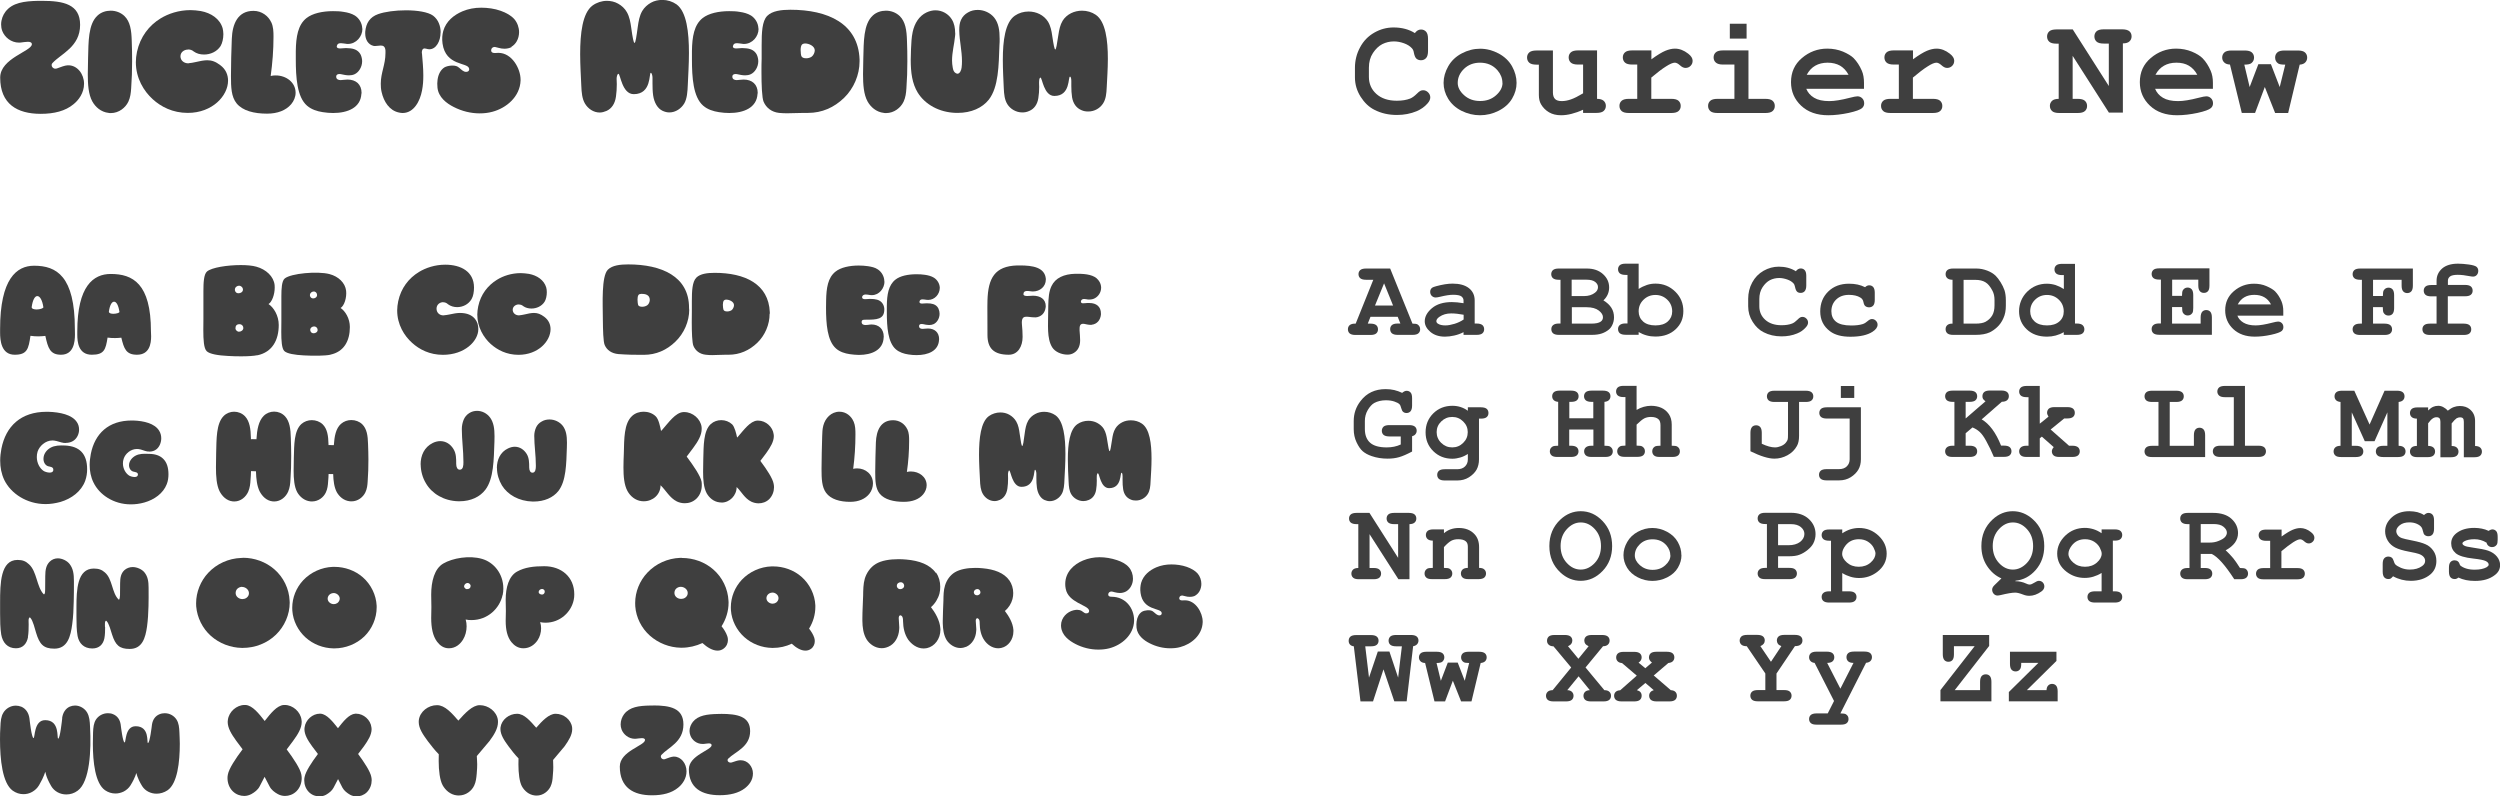 <?xml version="1.0" encoding="UTF-8"?>
<svg id="Layer_1" data-name="Layer 1" xmlns="http://www.w3.org/2000/svg" version="1.1" viewBox="0 0 266.82 85">
  <defs>
    <style>
      .cls-1 {
        fill: #3f3f3f;
      }

      .cls-1, .cls-2 {
        stroke-width: 0px;
      }

      .cls-2 {
        fill: #3f3f3f;
      }
    </style>
  </defs>
  <g>
    <path class="cls-1" d="M4.49.09c2.28,0,4.06.36,4.06,2.56,0,2.36-2.03,3.07-2.96,4.09-.06.06-.08.13-.08.21,0,.2.18.38.39.38h.03c.09,0,.17-.03.24-.06.35-.12.68-.27,1.04-.3h.09c.95,0,1.67.93,1.67,1.97,0,.98-.57,1.74-1.13,2.19-.87.72-2.06,1.02-3.5,1.02h-.03C1.86,12.14.02,11.12.02,8.28.02,6.21,3.4,5.47,3.4,4.72c0-.2-.2-.26-.42-.26-.26,0-.56.06-.77.08-.06,0-.11.01-.17.01-.87,0-1.55-.59-1.8-1.25-.09-.24-.12-.47-.12-.69,0-.53.2-1.02.47-1.37C1.32.29,2.57.12,4.09.09h.41Z"/>
    <path class="cls-1" d="M14.1,6.54c0,.96-.03,1.91-.1,2.87-.03.5-.09.99-.3,1.44-.3.63-.99,1.22-1.88,1.22-.08,0-.15,0-.23-.02-.81-.09-1.41-.63-1.74-1.23-.41-.75-.48-1.8-.48-2.89,0-.57.02-1.16.03-1.71.05-1.74,0-3.65,1.02-4.57.38-.35.89-.51,1.4-.51.54,0,1.07.2,1.46.57.62.6.75,1.53.78,2.65.03.72.04,1.46.04,2.18Z"/>
    <path class="cls-1" d="M20.07,5.29c-.41,0-.81.27-.81.72s.38.75.84.75c.03,0,.05-.02.08-.02.21-.01.41-.06.62-.1.53-.12.95-.21,1.32-.21.48,0,.89.14,1.41.54.56.42.81,1.01.81,1.64,0,1.59-1.65,3.44-4.3,3.44-1.61,0-2.86-.66-3.74-1.46-.95-.86-1.8-2.24-1.8-3.95,0-.36.04-.72.12-1.11.35-1.61,1.29-2.81,2.51-3.56.83-.51,1.95-.89,3.2-.89.36,0,.72.04,1.1.1,1.1.2,2.04.83,2.33,1.83.04.18.08.41.08.63,0,.47-.11.96-.3,1.28-.39.6-1.08.9-1.76.9-.41,0-.8-.1-1.11-.33-.17-.15-.38-.21-.59-.21Z"/>
    <path class="cls-1" d="M28.95,2.37c.23.48.24,1.04.24,1.56,0,1.4-.11,2.8-.3,4.18.18-.05.36-.06.54-.06,1.11,0,2.12.74,2.12,1.85,0,.44-.18.87-.47,1.22-.56.66-1.46,1.01-2.58,1.01-1.37,0-2.6-.3-3.25-1.1-.57-.71-.6-1.71-.6-2.92,0-1.32.04-2.65.09-3.97.06-1.62.66-2.98,2.31-2.98.9,0,1.59.56,1.89,1.2Z"/>
    <path class="cls-1" d="M38.68,3.08c0,.81-.66,1.61-1.55,1.61-.06,0-.14,0-.21-.02-.17-.01-.35-.06-.53-.06-.2,0-.36.04-.42.23-.02.05-.03.09-.03.12,0,.17.18.21.36.21.06,0,.1,0,.17-.01.15-.02.3-.03.45-.03.17,0,.32.01.48.03.54.06.9.29,1.1.69.1.23.15.47.15.69,0,.6-.35,1.17-.8,1.38-.2.09-.39.12-.6.12-.29,0-.57-.06-.84-.12-.06-.02-.12-.02-.18-.02-.2,0-.35.08-.35.27,0,.29.23.38.48.38.1,0,.21-.02.32-.03.14-.01.29-.03.41-.03.89,0,1.5.51,1.5,1.43,0,.03-.02.08-.02.1-.08,1.47-1.46,2.04-3.01,2.04-.36,0-.74-.03-1.11-.09-.6-.09-1.22-.29-1.68-.69-1.07-.93-1.2-3.01-1.2-4.96v-.87c.02-1.52.23-2.8,1.14-3.52.65-.51,1.71-.74,2.83-.74.38,0,.77.01,1.14.08.42.06.84.17,1.2.39.45.29.75.8.78,1.32,0,.03.01.06.01.09Z"/>
    <path class="cls-1" d="M47.02,3.47c0,.92-.47,1.79-1.2,1.79-.1,0-.21-.03-.33-.06-.06-.02-.12-.03-.17-.03-.21,0-.3.18-.3.45,0,.04.02.09.02.13.06.75.14,1.52.14,2.3,0,.54-.03,1.07-.14,1.62-.21,1.11-.86,2.39-2.07,2.39-.12,0-.26-.02-.39-.05-1.02-.21-1.62-1.16-1.85-2.18-.08-.32-.09-.63-.09-.9,0-1.17.5-2.03.5-3.26v-.27c-.03-.44-.24-.54-.5-.54-.18,0-.39.05-.59.05-.07,0-.15,0-.21-.02-.54-.14-.86-.65-.86-1.31v-.18c.08-.95.51-1.58,1.37-1.89.72-.26,1.86-.41,2.98-.41,1.2,0,2.36.18,2.89.57.56.42.81,1.11.81,1.79Z"/>
    <path class="cls-1" d="M54.61,5.02c-.23.12-.5.18-.77.18-.21,0-.41-.03-.62-.09-.11-.03-.21-.06-.32-.08-.03,0-.06-.02-.09-.02-.23,0-.39.14-.39.36,0,.24.2.29.41.29.12,0,.26-.02.36-.02,1.44,0,2.37,1.67,2.37,2.87v.08c-.06,1.74-1.53,2.95-3.01,3.34-.44.12-.9.17-1.35.17-.96,0-1.91-.24-2.77-.68-.78-.39-1.64-1.05-1.74-2.07-.03-.3-.03-.59.01-.84.08-.59.33-1.05.72-1.31.36-.21,1.08-.29,1.43-.08.24.15.42.39.69.51.08.03.14.04.21.04.18,0,.33-.09.33-.29,0-.03-.02-.04-.02-.08-.14-.66-2.49-.24-2.83-2.65-.07-.51-.03-.96.08-1.35.3-1.04,1.13-1.7,2.04-2.09.63-.27,1.32-.39,2.01-.39s1.43.1,2.07.33c.6.21,1.13.51,1.47.9.32.38.5.89.5,1.38,0,.35-.09.71-.27,1.01-.14.23-.32.42-.56.56Z"/>
    <path class="cls-1" d="M65.99,7.89c-.11,0-.18.32-.18.51s.02.39.02.59c0,.45-.03.9-.09,1.32-.1.74-.45,1.28-1.01,1.53-.24.1-.48.17-.72.17-.68,0-1.26-.42-1.58-.96-.3-.51-.36-1.16-.39-1.92-.04-.98-.12-2.16-.12-3.35,0-2.21.24-4.39,1.32-5.19.44-.32.99-.5,1.53-.5.42,0,.83.09,1.2.3.38.21.71.51.93.9.29.5.39,1.1.47,1.67.15,1.11.26,1.62.35,1.62.11,0,.2-.62.35-1.73.08-.57.18-1.17.47-1.67.23-.39.56-.68.93-.89s.8-.3,1.22-.3c.54,0,1.08.17,1.52.48,1.08.8,1.32,2.98,1.32,5.19,0,1.19-.08,2.38-.12,3.35-.03.77-.08,1.52-.38,2.03-.32.54-.92.96-1.59.96-.24,0-.48-.06-.72-.17-.56-.26-.9-.9-1.01-1.64-.06-.42-.07-.87-.07-1.32v-.59c0-.2-.08-.51-.18-.51-.21,0,.11,2.28-1.82,2.28-1.26,0-1.43-2.18-1.64-2.18Z"/>
    <path class="cls-1" d="M80.96,3.08c0,.81-.66,1.61-1.55,1.61-.06,0-.14,0-.21-.02-.17-.01-.35-.06-.53-.06-.2,0-.36.04-.42.23-.02.05-.03.09-.03.12,0,.17.18.21.36.21.06,0,.1,0,.17-.01.15-.02.3-.03.45-.03.17,0,.32.01.48.03.54.06.9.29,1.1.69.1.23.15.47.15.69,0,.6-.35,1.17-.8,1.38-.2.09-.39.12-.6.12-.29,0-.57-.06-.84-.12-.06-.02-.12-.02-.18-.02-.2,0-.35.08-.35.27,0,.29.23.38.48.38.1,0,.21-.02.32-.03.14-.01.29-.03.41-.03.89,0,1.5.51,1.5,1.43,0,.03-.02.08-.02.1-.08,1.47-1.46,2.04-3.01,2.04-.36,0-.74-.03-1.11-.09-.6-.09-1.22-.29-1.68-.69-1.07-.93-1.2-3.01-1.2-4.96v-.87c.02-1.52.23-2.8,1.14-3.52.65-.51,1.71-.74,2.83-.74.38,0,.77.01,1.14.08.42.06.84.17,1.2.39.45.29.75.8.78,1.32,0,.03.01.06.01.09Z"/>
    <path class="cls-1" d="M91.74,6.55c0,1.44-.62,2.89-1.65,3.89-1.07,1.04-2.37,1.61-3.85,1.61h-.42c-.69,0-1.23.04-1.8.04-.27,0-.56-.01-.87-.04-.81-.09-1.38-.56-1.65-1.19-.18-.41-.23-1.82-.23-3.19,0-.5,0-.99.02-1.41v-1.43c0-1.32.04-2.59.6-3.14.53-.53,1.5-.65,2.46-.65,4.01,0,7.24,1.47,7.39,5.29v.21ZM85.94,4.64c-.15,0-.27.04-.35.12-.11.12-.14.36-.14.59,0,.29.04.57.09.66.08.15.27.21.5.21.21,0,.44-.06.6-.18.18-.14.32-.44.32-.66,0-.45-.6-.74-1.02-.74Z"/>
    <path class="cls-1" d="M96.84,6.54c0,.96-.03,1.91-.1,2.87-.03.5-.09.99-.3,1.44-.3.63-.99,1.22-1.88,1.22-.08,0-.15,0-.23-.02-.81-.09-1.41-.63-1.74-1.23-.41-.75-.48-1.8-.48-2.89,0-.57.02-1.16.03-1.71.05-1.74,0-3.65,1.02-4.57.38-.35.89-.51,1.4-.51.54,0,1.07.2,1.46.57.62.6.75,1.53.78,2.65.03.72.04,1.46.04,2.18Z"/>
    <path class="cls-1" d="M101.95,3.5c0,.12,0,.26-.02.38-.08.84-.32,1.68-.32,2.59,0,.25.03.51.08.78.04.23.12.44.29.54.08.04.14.08.2.08.27,0,.42-.39.45-.65.03-.23.04-.47.04-.69,0-1.1-.27-2.18-.29-3.25v-.09c0-.36.03-.72.18-1.05.15-.35.42-.63.75-.81.33-.2.69-.27,1.05-.27.68,0,1.34.32,1.74.81.48.59.59,1.37.59,2.28,0,.21,0,.44-.02.66-.08,2.16-.09,4.49-1.14,5.83-.69.87-1.86,1.41-3.32,1.41h-.14c-1.85-.04-3.35-.92-4.12-2.16-.6-.98-.75-2.15-.75-3.5,0-.38.02-.75.03-1.16.03-.62.05-1.23.18-1.83.2-.92.69-1.7,1.47-2.07.32-.15.65-.23.95-.23.74,0,1.4.39,1.76.98.26.42.35.93.35,1.43Z"/>
    <path class="cls-1" d="M111.06,8.28c-.09,0-.14.14-.15.3-.03.24,0,.56,0,.69,0,.41-.03.83-.09,1.2-.1.66-.44,1.16-.99,1.38-.24.11-.48.15-.72.15-.68,0-1.28-.38-1.59-.87-.3-.47-.36-1.05-.39-1.74-.04-.89-.1-1.95-.1-3.02,0-2,.24-3.98,1.29-4.7.42-.29.93-.44,1.46-.44.41,0,.81.09,1.17.27.36.18.69.47.9.81.27.45.38.98.45,1.5.15,1.01.24,1.47.33,1.47s.18-.56.33-1.56c.08-.53.18-1.05.45-1.5.21-.35.54-.63.9-.81.36-.18.77-.27,1.17-.27.53,0,1.05.15,1.47.44,1.05.72,1.29,2.71,1.29,4.7,0,1.07-.08,2.13-.12,3.02-.03.69-.09,1.28-.39,1.74-.32.5-.9.86-1.58.86-.24,0-.48-.03-.72-.14-.56-.23-.9-.72-1.01-1.38-.06-.38-.08-.8-.08-1.2v-.53c0-.18-.03-.47-.14-.47-.23,0,.08,2.06-1.67,2.06-1.14,0-1.29-1.97-1.49-1.97Z"/>
  </g>
  <g>
    <path class="cls-1" d="M8,35.69c0,.86-.16,2.17-1.49,2.17-1.17,0-1.39-.72-1.67-2.01-.24.02-.48.05-.73.05-.29,0-.59-.02-.86-.06-.2,1.4-.35,2.02-1.68,2.02C.12,37.86.01,36.31.01,35.5v-.38c0-5.36,1.76-6.76,3.63-6.76,2.39,0,4.35,1.11,4.35,6.74,0,.12.01.33.01.6ZM3.98,31.6c-.25,0-.49.38-.6,1.18,0,.18.25.25.53.25.33,0,.72-.12.72-.24-.12-.79-.38-1.19-.65-1.19Z"/>
    <path class="cls-1" d="M16.13,35.89c0,.78-.17,1.97-1.51,1.97-1.17,0-1.39-.65-1.67-1.82-.21.02-.44.04-.67.04-.26,0-.54-.01-.8-.05-.2,1.27-.35,1.83-1.68,1.83-1.45,0-1.55-1.4-1.55-2.14v-.35c0-4.85,1.72-6.13,3.57-6.13,2.35,0,4.29,1.02,4.29,6.11,0,.11.02.31.02.54ZM12.17,32.2c-.23,0-.45.35-.55,1.06,0,.17.23.23.48.23.31,0,.65-.1.65-.2-.11-.72-.33-1.09-.57-1.09Z"/>
  </g>
  <g>
    <path class="cls-2" d="M27.47,37.91c-.39.08-1.03.12-1.73.12-.45,0-.93-.01-1.4-.04-1.04-.05-1.97-.2-2.28-.51-.31-.3-.36-1.22-.36-2.23,0-.41.01-.82.01-1.23v-2.96c0-.88.04-1.8.39-2.09.5-.42,2.16-.68,3.6-.68.63,0,1.22.05,1.65.17,1.06.29,1.86,1.05,1.96,1.96.01.1.01.18.01.27,0,.75-.29,1.53-.66,1.76.55.36,1.09,1.23,1.09,2.23,0,1.61-.68,2.9-2.28,3.24ZM25.46,31.3c.22,0,.47-.14.47-.39s-.23-.42-.41-.42c-.22,0-.45.17-.45.41v.08c.05.24.21.32.39.32ZM25.52,35.4c.21,0,.45-.16.45-.39,0-.05-.01-.08-.02-.14-.07-.19-.23-.27-.39-.27-.29,0-.43.16-.43.43,0,.23.22.38.39.38Z"/>
    <path class="cls-2" d="M35.26,37.86c-.59.12-1.78.13-2.84.07-.94-.05-1.79-.18-2.08-.47-.27-.27-.32-1.11-.32-2.03,0-.37.01-.75.01-1.12v-2.69c0-.8.04-1.64.36-1.9.67-.55,3.51-.8,4.77-.47.97.25,1.68.94,1.78,1.78.08.75-.2,1.61-.59,1.84.5.33.99,1.12.99,2.03,0,1.47-.62,2.64-2.08,2.95ZM33.42,31.85c.2,0,.42-.13.42-.36,0-.04-.01-.07-.02-.13-.06-.17-.19-.25-.33-.25-.2,0-.41.16-.41.37v.08c.04.2.19.29.35.29ZM33.48,35.57c.19,0,.42-.13.42-.35,0-.05-.01-.08-.02-.13-.07-.18-.22-.25-.36-.25-.19,0-.41.14-.41.37,0,.02.01.05.01.07.04.21.19.29.36.29Z"/>
    <path class="cls-2" d="M47.3,32.25c-.36,0-.71.26-.71.69s.32.72.73.72c.02,0,.04-.01.06-.01.19-.01.37-.05.55-.08.47-.1.82-.17,1.16-.17.78,0,1.29.25,1.6.63.25.3.36.68.36,1.1,0,1.27-1.45,2.74-3.78,2.74-1.41,0-2.51-.57-3.29-1.28-.84-.75-1.59-1.96-1.59-3.46,0-.31.04-.63.11-.98.3-1.41,1.13-2.46,2.21-3.12.72-.44,1.71-.78,2.81-.78,1.66,0,3.07.73,3.07,2.44,0,.44-.08.93-.26,1.23-.33.57-.94.86-1.54.86-.35,0-.7-.1-.98-.31-.14-.14-.33-.21-.51-.21Z"/>
    <path class="cls-2" d="M55.37,32.49c-.32,0-.65.22-.65.57s.3.6.67.6c.02,0,.04-.01.06-.01.17-.01.32-.05.49-.08.42-.1.75-.17,1.05-.17.38,0,.71.11,1.12.43.44.33.65.8.65,1.3,0,1.27-1.31,2.74-3.42,2.74-1.28,0-2.27-.53-2.97-1.16-.75-.68-1.43-1.78-1.43-3.14,0-.29.04-.57.1-.88.27-1.28,1.03-2.23,2-2.83.66-.41,1.55-.71,2.54-.71.29,0,.57.04.87.08.87.16,1.62.66,1.85,1.46.04.14.06.32.06.5,0,.37-.08.76-.24,1.02-.31.48-.86.72-1.4.72-.32,0-.63-.08-.88-.26-.13-.12-.3-.17-.47-.17Z"/>
  </g>
  <path class="cls-1" d="M73.56,33.04c0,1.27-.55,2.53-1.47,3.42-.93.91-2.08,1.41-3.37,1.41-.48,0-.91,0-1.34-.01-.47-.01-.91-.04-1.39-.07-.71-.07-1.21-.41-1.45-.96-.16-.36-.19-1.61-.2-2.81-.01-1.62-.16-4.55.54-5.24.47-.47,1.34-.56,2.17-.56,3.54,0,6.5,1.27,6.49,4.64,0,.06.01.13.01.19ZM68.46,31.36c-.13,0-.25.04-.31.11-.08.11-.11.3-.11.5,0,.25.04.51.07.59.06.13.24.18.43.18.18,0,.38-.05.54-.16.16-.11.27-.37.27-.57,0-.58-.53-.65-.9-.65Z"/>
  <path class="cls-1" d="M82.14,33.49c0,1.15-.49,2.29-1.31,3.09-.85.82-1.89,1.28-3.06,1.28h-.33c-.55,0-.98.04-1.43.04-.21,0-.44-.01-.69-.04-.65-.07-1.1-.44-1.31-.94-.14-.32-.18-1.45-.18-2.53,0-.39,0-.79.01-1.12v-1.14c0-1.05.04-2.06.48-2.5.42-.42,1.19-.51,1.96-.51,3.19,0,5.76,1.17,5.88,4.21v.17ZM77.53,31.97c-.12,0-.21.04-.27.1-.08.1-.11.29-.11.47,0,.23.04.45.07.53.06.12.21.17.39.17.17,0,.35-.05.48-.14.14-.11.25-.35.25-.53,0-.36-.48-.59-.81-.59Z"/>
  <g>
    <path class="cls-1" d="M94.4,30.04c0,.74-.57,1.46-1.35,1.46-.06,0-.12,0-.18-.01-.14-.02-.31-.06-.47-.06-.1,0-.19.02-.27.07-.07.05-.12.13-.12.24,0,.14.16.19.31.19.07,0,.13,0,.2-.01.11-.01.21-.02.33-.02.14,0,.29.01.43.02.48.05.78.23.96.55.1.18.14.37.14.55,0,1.08-.82,1.1-1.97,1.1-.08,0-.18,0-.25.01-.12.02-.2.08-.2.23,0,.26.2.33.42.33.1,0,.18-.01.27-.02.12-.02.25-.04.36-.04.78,0,1.31.48,1.31,1.3,0,.02-.01.06-.01.1-.06,1.34-1.28,1.85-2.64,1.85-.32,0-.65-.04-.97-.08-.54-.08-1.08-.25-1.48-.61-.93-.82-1.06-2.63-1.06-4.35,0-.26.01-.51.01-.76.02-1.34.19-2.45,1-3.09.56-.45,1.51-.65,2.47-.65.33,0,.67.02,1,.07.37.06.75.13,1.06.35.39.26.66.73.68,1.21v.08Z"/>
    <path class="cls-1" d="M100.3,30.73c0,.65-.53,1.28-1.23,1.28-.05,0-.11,0-.17-.01-.13-.01-.27-.05-.42-.05-.16,0-.29.04-.33.18-.01.04-.02.07-.02.1,0,.13.14.17.29.17.05,0,.08,0,.13-.01.12-.01.24-.02.36-.02.13,0,.25.01.38.02.43.05.72.23.87.55.08.18.12.37.12.55,0,.48-.27.93-.63,1.1-.16.07-.31.1-.48.1-.23,0-.45-.05-.67-.1-.05-.01-.1-.01-.14-.01-.16,0-.27.06-.27.22,0,.23.18.3.38.3.08,0,.17-.01.25-.02.11-.01.23-.02.32-.02.7,0,1.19.41,1.19,1.14,0,.02-.01.06-.01.08-.06,1.17-1.16,1.62-2.39,1.62-.29,0-.59-.02-.88-.07-.48-.07-.97-.23-1.34-.55-.85-.74-.96-2.39-.96-3.94v-.69c.01-1.21.18-2.22.91-2.8.51-.41,1.36-.58,2.25-.58.3,0,.61.01.91.06.33.05.67.13.96.31.36.23.6.63.62,1.05,0,.02.01.05.01.07Z"/>
    <path class="cls-1" d="M110.49,33.87h-.11c-.73,0-1.42-.41-1.31.78.04.43.07.86.07,1.31,0,1-.49,1.9-1.48,1.9-1.6,0-2.27-.69-2.27-2.11,0-.93-.01-2.04-.01-2.96,0-.24.01-.48.01-.72.07-2.39.78-3.67,3.18-3.74h.3c1.33,0,2.64.2,2.75,1.43v.07c0,.75-.62,1.28-1.39,1.28-.05,0-.1-.01-.14-.01-.36-.04-.86-.16-.86.3,0,.3.72.16,1.02.16.78,0,1.36.36,1.36,1.12,0,.04-.01.08-.01.12-.07.61-.47,1.03-1.1,1.08Z"/>
    <path class="cls-1" d="M116.5,34.67h-.1c-.25,0-.45-.06-.67-.1-.19-.04-.37,0-.44.14-.08.16-.07.33-.07.55l.04.56c.01.17.02.33.02.5,0,.63-.23,1.08-.66,1.34-.2.13-.44.19-.68.19-.65,0-1.33-.29-1.64-.78-.59-.94-.43-2.43-.43-3.81,0-.21.01-.44.01-.66.02-.81.06-1.49.35-2.08.41-.86,1.33-1.27,2.53-1.3h.26c.92,0,1.78.13,2.19.66.16.2.29.44.31.76v.07c0,.51-.31.93-.67,1.12-.18.1-.38.14-.59.14h-.13c-.14-.02-.29-.06-.44-.06-.18,0-.33.11-.33.29,0,.11.11.17.2.17.07,0,.14-.01.22-.01.08-.01.16-.02.24-.02h.25c.74,0,1.23.39,1.23,1.12v.12c-.06.57-.41,1.02-1,1.08Z"/>
  </g>
  <g>
    <path class="cls-1" d="M7.03,47.28c-.07,0-.16,0-.23-.01-.35-.05-.68-.21-1.03-.25-.06-.01-.12-.01-.18-.01-.74,0-1.39.6-1.58,1.2-.06.19-.08.38-.08.57,0,.65.32,1.21.72,1.48.12.08.41.18.65.18.19,0,.36-.06.39-.24v-.08c0-.3-.35-.3-.56-.36-.3-.1-.49-.42-.49-.79,0-.13.02-.27.07-.41.17-.45.56-.78,1.03-.92.25-.07.51-.1.78-.1.14,0,.3,0,.44.01,1.51.08,2.34.86,2.34,2.53,0,.41-.06.82-.2,1.22-.42,1.16-1.47,1.92-2.64,2.27-.55.15-1.08.23-1.59.23-2.04,0-3.72-1.15-4.41-2.57-.31-.65-.44-1.35-.44-2.07,0-.42.05-.85.13-1.27.47-2.41,2.09-3.94,4.81-3.94h.21c1.24.04,2.5.31,3.02,1.08.18.25.25.54.25.82,0,.45-.21.91-.56,1.16-.24.18-.55.26-.86.26Z"/>
    <path class="cls-1" d="M15.91,48.19c-.07,0-.13,0-.2-.01-.31-.05-.61-.22-.92-.25-.06-.01-.12-.01-.18-.01-.67,0-1.24.51-1.41,1.04-.06.17-.08.33-.08.5,0,.56.29,1.05.65,1.29.11.07.37.16.59.16.17,0,.32-.05.35-.2,0-.02.01-.05.01-.07,0-.25-.3-.25-.5-.31-.27-.07-.45-.36-.45-.68,0-.12.02-.23.07-.35.16-.38.51-.67.93-.79.23-.06.45-.08.69-.08.13,0,.27.01.41.01.67,0,1.19.17,1.55.53.37.36.56.91.56,1.65,0,.36-.05.72-.18,1.05-.38.99-1.33,1.66-2.39,1.96-.49.14-.98.2-1.45.2-1.85,0-3.36-1.04-3.98-2.33-.29-.58-.41-1.23-.41-1.89,0-.38.05-.76.12-1.15.43-2.19,1.9-3.58,4.36-3.58h.19c1.12.04,2.26.31,2.74,1.08.16.25.23.54.23.82,0,.45-.19.91-.5,1.16-.21.18-.5.26-.79.26Z"/>
    <path class="cls-1" d="M26.77,46.88c.06,0,.13-.01.19-.01.13,0,.27,0,.41.01.06-1.03.23-1.96.78-2.5.3-.3.71-.45,1.11-.45.43,0,.85.17,1.16.5.49.53.6,1.35.62,2.32.02.63.04,1.28.04,1.91,0,.85-.02,1.7-.08,2.53-.02.43-.07.87-.24,1.27-.24.56-.79,1.06-1.49,1.06-.06,0-.12,0-.18-.01-.65-.07-1.12-.56-1.39-1.09-.27-.56-.36-1.31-.38-2.12h-.02c-.17,0-.35-.01-.51-.02-.01.3-.02.61-.05.91-.02.43-.07.87-.24,1.27-.24.56-.79,1.06-1.49,1.06-.06,0-.12,0-.18-.01-.65-.07-1.13-.56-1.4-1.09-.32-.66-.38-1.58-.38-2.53,0-.5.01-1.02.02-1.5.04-1.53,0-3.2.81-4,.3-.3.71-.45,1.11-.45.43,0,.86.17,1.17.5.49.53.6,1.35.62,2.32v.13Z"/>
    <path class="cls-1" d="M35.08,47.5c.18,0,.36,0,.55.01.06-.93.21-1.78.76-2.27.31-.27.7-.41,1.11-.41.43,0,.86.16,1.16.45.49.48.6,1.22.62,2.1.02.55.04,1.11.04,1.66,0,.79-.02,1.57-.08,2.35-.02.39-.07.79-.24,1.15-.24.51-.79.97-1.49.97-.06,0-.12,0-.18-.01-.65-.07-1.12-.5-1.39-.98-.27-.51-.36-1.2-.38-1.92-.16,0-.32,0-.49-.01-.01.27-.02.54-.05.81-.02.39-.07.79-.24,1.15-.23.51-.78.97-1.49.97-.06,0-.12,0-.18-.01-.63-.07-1.12-.5-1.39-.98-.32-.6-.38-1.43-.38-2.29,0-.45.01-.92.02-1.36.04-1.39.01-2.9.81-3.63.31-.27.71-.41,1.11-.41.43,0,.86.16,1.16.45.49.48.6,1.22.62,2.1v.11Z"/>
  </g>
  <g>
    <path class="cls-1" d="M44.89,49.58c0-.97.39-1.86,1.31-2.31.27-.13.54-.19.79-.19.6,0,1.1.33,1.41.85.29.47.29,1,.29,1.59,0,.35.13.61.38.61.37,0,.39-.47.39-.76v-.1c0-1.16-.17-2.34-.17-3.49,0-.33.07-.67.19-.97.12-.3.33-.55.6-.72.26-.17.55-.24.84-.24.54,0,1.06.27,1.39.72.38.53.47,1.18.47,2,0,.19,0,.38-.01.58-.07,1.9-.07,3.93-.96,5.11-.57.76-1.55,1.24-2.77,1.24h-.12c-1.55-.04-2.81-.81-3.45-1.9-.37-.6-.57-1.34-.57-2.03Z"/>
    <path class="cls-1" d="M53.03,49.95c0-.87.36-1.7,1.19-2.09.25-.12.49-.18.72-.18.54,0,.99.31,1.28.78.25.42.26.91.26,1.43,0,.32.12.56.35.56.33,0,.36-.43.36-.71v-.08c0-1.05-.17-2.11-.17-3.15,0-.3.07-.61.19-.88.12-.27.33-.5.6-.64.26-.16.55-.22.84-.22.54,0,1.06.25,1.39.65.38.48.47,1.09.47,1.82,0,.17,0,.35-.01.53-.06,1.72-.07,3.57-.91,4.64-.55.69-1.48,1.12-2.64,1.12h-.11c-1.47-.04-2.66-.73-3.27-1.72-.33-.55-.53-1.21-.53-1.84Z"/>
  </g>
  <g>
    <path class="cls-1" d="M68.7,53.5c-.07,0-.13,0-.2-.01-.7-.07-1.24-.55-1.53-1.08-.36-.66-.43-1.58-.43-2.53,0-.5.02-1,.04-1.49.04-1.52,0-3.21.9-4.01.33-.3.78-.44,1.22-.44.48,0,.96.17,1.29.5.31.3.47,1.09.56,1.55.04-.02.07-.06.11-.1.7-.79,1.43-1.86,2.27-1.91h.11c.88,0,1.73.72,1.84,1.59.01.07.01.14.01.21,0,.67-.39,1.33-.91,2.03l-.69.92c.76,1.02,1.48,2.08,1.59,2.69.02.12.02.25.02.38,0,.49-.16,1.02-.56,1.41-.37.36-.82.5-1.25.5-.31,0-.6-.07-.85-.19-.78-.39-1.16-1.18-1.74-1.73,0,.99-.82,1.71-1.78,1.71Z"/>
    <path class="cls-1" d="M77,53.63c-.06,0-.13,0-.19-.01-.65-.07-1.12-.5-1.39-.98-.32-.6-.38-1.43-.38-2.29,0-.45.01-.92.02-1.36.04-1.39,0-3.01.81-3.74.3-.27.71-.41,1.11-.41.43,0,.85.16,1.16.45.27.27.44.99.53,1.41l.08-.08c.63-.72,1.31-1.68,2.07-1.73h.1c.8,0,1.55.66,1.65,1.45.01.06.02.13.02.19,0,.61-.36,1.19-.82,1.84l-.62.82c.69.92,1.33,1.89,1.42,2.45.02.11.04.23.04.35,0,.45-.16.92-.51,1.28-.33.32-.74.45-1.14.45-.27,0-.55-.07-.78-.18-.71-.35-1.04-1.06-1.56-1.56,0,.91-.75,1.66-1.61,1.66Z"/>
    <path class="cls-1" d="M91.11,45c.18.42.19.91.19,1.37,0,1.23-.08,2.45-.24,3.67.14-.04.29-.05.43-.05.88,0,1.68.63,1.68,1.61,0,.38-.14.78-.37,1.08-.44.57-1.16.88-2.06.88-1.09,0-2.07-.27-2.58-.97-.45-.62-.48-1.49-.48-2.54,0-1.16.04-2.33.07-3.49.01-.38.02-.76.12-1.14.2-.78.84-1.48,1.72-1.48.72,0,1.27.48,1.51,1.05Z"/>
    <path class="cls-1" d="M96.84,45.81c.18.38.19.82.19,1.24,0,1.11-.08,2.22-.24,3.32.14-.04.29-.05.43-.05.88,0,1.68.58,1.68,1.47,0,.35-.14.69-.37.97-.44.53-1.16.8-2.06.8-1.09,0-2.07-.24-2.58-.87-.45-.56-.48-1.36-.48-2.32,0-1.05.04-2.1.07-3.15.05-1.29.53-2.37,1.84-2.37.72,0,1.27.44,1.51.96Z"/>
  </g>
  <g>
    <path class="cls-1" d="M107.72,50.2c-.08,0-.14.25-.14.41s.01.31.01.47c0,.36-.02.72-.07,1.05-.08.58-.36,1.02-.8,1.22-.19.08-.38.13-.57.13-.54,0-1-.33-1.25-.76-.24-.41-.29-.92-.31-1.53-.04-.78-.1-1.72-.1-2.66,0-1.76.19-3.49,1.05-4.12.35-.25.79-.39,1.22-.39.33,0,.66.07.96.24.3.17.56.41.74.72.23.39.31.87.37,1.33.12.88.2,1.29.27,1.29.08,0,.16-.49.27-1.38.06-.45.14-.93.37-1.33.18-.31.44-.54.74-.7.3-.17.63-.24.97-.24.43,0,.86.13,1.21.38.86.63,1.05,2.37,1.05,4.12,0,.94-.06,1.89-.1,2.67-.02.61-.06,1.21-.3,1.61-.25.43-.73.76-1.27.76-.19,0-.38-.05-.57-.13-.44-.2-.72-.72-.8-1.3-.05-.33-.06-.69-.06-1.05v-.46c0-.16-.06-.41-.14-.41-.17,0,.08,1.82-1.45,1.82-1,0-1.14-1.73-1.3-1.73Z"/>
    <path class="cls-1" d="M117.18,50.51c-.07,0-.11.11-.12.24-.02.19,0,.44,0,.55,0,.32-.02.66-.07.96-.08.53-.35.92-.79,1.1-.19.08-.38.12-.57.12-.54,0-1.02-.3-1.27-.69-.24-.37-.29-.84-.31-1.39-.04-.7-.08-1.55-.08-2.4,0-1.59.19-3.17,1.03-3.74.33-.23.74-.35,1.16-.35.32,0,.65.07.93.22s.55.37.72.65c.21.36.3.78.36,1.2.12.8.19,1.17.26,1.17s.14-.44.26-1.24c.06-.42.14-.84.36-1.19.17-.28.43-.5.72-.65s.61-.21.93-.21c.42,0,.84.12,1.17.35.84.57,1.03,2.15,1.03,3.74,0,.85-.06,1.7-.1,2.4-.02.55-.07,1.02-.31,1.39-.25.39-.72.68-1.25.68-.19,0-.38-.02-.57-.11-.44-.18-.72-.57-.8-1.1-.05-.3-.06-.63-.06-.96v-.42c0-.14-.02-.37-.11-.37-.18,0,.06,1.64-1.33,1.64-.91,0-1.03-1.57-1.18-1.57Z"/>
  </g>
  <g>
    <path class="cls-1" d="M2.99,68c-.13.69-.54,1.19-1.29,1.19-.9,0-1.42-.61-1.57-1.47-.11-.69-.12-1.47-.12-2.26v-1.16c0-2.03.04-4.54,1.86-4.54.55,0,.88.14,1.23.47.84.76.81,2.39,1.55,3.18.01.01.02.02.04.02.13,0,.13-.37.13-.53v-.13c0-.43.01-.84.01-1.27,0-.69.1-1.18.47-1.55.24-.24.55-.36.87-.36.45,0,.99.25,1.27.62.37.49.45,1.05.45,1.82v.14c0,.67,0,1.36-.02,2.02-.02.84-.05,1.62-.16,2.42-.17,1.29-.49,2.62-1.91,2.62-1.16,0-1.58-.47-1.95-1.7-.12-.39-.33-1.29-.6-1.58-.02-.04-.06-.05-.08-.05-.07,0-.12.16-.12.33,0,.14.01.28.01.42,0,.46-.01.92-.08,1.33Z"/>
    <path class="cls-1" d="M11.22,66.92c0,.42-.01.84-.08,1.21-.13.63-.54,1.08-1.29,1.08-.9,0-1.42-.55-1.57-1.33-.11-.62-.12-1.34-.12-2.04v-1.05c0-1.84.08-4.11,1.85-4.11.54,0,.86.13,1.19.42.81.69.73,2.16,1.45,2.88.01.01.02.02.04.02.08,0,.12-.35.12-.48v-.12c0-.38.01-.75.01-1.15,0-.62.1-1.07.47-1.41.24-.21.56-.32.87-.32.45,0,.98.23,1.25.56.36.44.45.96.45,1.65v.12c0,.61.01,1.24-.01,1.84-.02.75-.06,1.47-.16,2.2-.17,1.17-.49,2.37-1.85,2.37-1.11,0-1.52-.42-1.88-1.54-.12-.36-.32-1.16-.57-1.42-.02-.02-.05-.05-.07-.05-.07,0-.12.13-.12.3v.3s.01.08.01.08Z"/>
    <path class="cls-1" d="M25.94,59.53c1.22,0,2.44.44,3.35,1.24.97.84,1.57,2.08,1.62,3.36,0,.06.01.13.01.19,0,1.27-.55,2.53-1.47,3.42-.93.91-2.23,1.41-3.54,1.41h-.1c-1.21-.02-2.4-.48-3.3-1.28-.9-.8-1.47-1.96-1.57-3.15-.01-.11-.01-.23-.01-.33,0-1.19.48-2.39,1.3-3.26.9-.96,2.17-1.53,3.49-1.58.07,0,.13-.01.2-.01ZM25.83,62.63c-.16,0-.32.06-.47.18-.14.12-.21.3-.21.48,0,.16.06.31.18.43.13.13.33.22.54.22.14,0,.3-.04.43-.13.17-.12.27-.29.27-.5,0-.37-.36-.67-.74-.67Z"/>
    <path class="cls-1" d="M35.7,60.5c1.1,0,2.2.39,3.02,1.11.87.76,1.43,1.89,1.48,3.05v.17c0,1.15-.49,2.29-1.31,3.09-.85.82-2.02,1.28-3.2,1.28h-.1c-1.09-.02-2.16-.43-2.97-1.16s-1.34-1.77-1.42-2.86c-.01-.11-.01-.2-.01-.31,0-1.09.43-2.15,1.17-2.94.81-.86,1.98-1.39,3.17-1.43h.18ZM35.59,63.3c-.14,0-.29.05-.42.16s-.2.28-.2.43c0,.14.06.29.17.39.12.12.3.2.49.2.13,0,.26-.04.38-.12.14-.11.25-.28.25-.47,0-.33-.32-.6-.67-.6Z"/>
  </g>
  <g>
    <path class="cls-1" d="M53.64,63.5c-.3,1.42-1.58,2.68-3.31,2.68-.22,0-.42-.01-.63-.06.07.24.1.48.1.73,0,.5-.13,1-.38,1.41-.3.49-.8.93-1.51.93-.57,0-.97-.31-1.27-.71-.45-.61-.62-1.48-.62-2.52,0-.38.02-.78.02-1.16,0-.44-.02-.88-.02-1.33,0-1.43.35-2.77,1.28-3.32,1-.59,2.8-.9,4.15-.5,1.22.35,2.27,1.54,2.27,3.17,0,.23-.02.45-.07.68ZM49.87,62.87c.1,0,.18-.02.25-.08s.11-.17.11-.25c0-.1-.05-.18-.12-.24-.07-.06-.14-.08-.21-.08-.19,0-.37.18-.37.36,0,.08.05.17.14.24.06.05.13.06.2.06Z"/>
    <path class="cls-1" d="M61.23,64.04c-.27,1.29-1.45,2.42-3.01,2.42-.19,0-.38-.02-.57-.06.07.21.1.43.1.66,0,.45-.13.91-.38,1.28-.3.44-.8.85-1.51.85-.57,0-.97-.29-1.27-.65-.45-.55-.62-1.33-.62-2.27,0-.35.02-.71.02-1.05,0-.39-.02-.8-.02-1.21,0-1.3.33-2.52,1.22-3.01.81-.45,1.76-.57,2.89-.57,1.84,0,3.21,1.15,3.21,2.99,0,.2-.01.42-.06.62ZM57.81,63.46c.08,0,.17-.02.23-.08.06-.06.1-.13.1-.22s-.02-.17-.1-.23c-.06-.06-.13-.07-.2-.07-.18,0-.35.16-.35.32,0,.08.04.16.13.21.06.04.12.06.19.06Z"/>
  </g>
  <g>
    <path class="cls-1" d="M72.78,59.55c1.22,0,2.44.43,3.35,1.23.97.84,1.56,2.07,1.62,3.34,0,.06.01.13.01.19,0,.9-.27,1.78-.75,2.53.27.33.49.7.61,1.05.05.13.07.27.07.42,0,.32-.13.66-.44.9-.2.16-.43.23-.67.23-.53,0-1.11-.35-1.61-.81-.69.32-1.45.5-2.21.5h-.1c-1.21-.02-2.4-.49-3.3-1.29s-1.47-1.94-1.56-3.13c-.01-.11-.01-.24-.01-.35,0-1.2.48-2.37,1.3-3.24.9-.96,2.17-1.53,3.49-1.58h.2ZM72.66,62.63c-.16,0-.32.05-.47.17-.14.12-.21.3-.21.48,0,.16.06.31.18.43.13.13.33.21.54.21.14,0,.3-.04.43-.13.17-.12.27-.29.27-.5,0-.37-.36-.66-.74-.66Z"/>
    <path class="cls-1" d="M82.52,60.45c1.1,0,2.2.39,3.02,1.11.87.76,1.43,1.89,1.48,3.05v.17c0,.81-.24,1.62-.67,2.31.24.31.44.63.55.96.04.12.06.24.06.37,0,.3-.11.61-.39.82-.19.14-.39.2-.61.2-.48,0-1-.31-1.46-.74-.62.3-1.3.45-2,.45h-.1c-1.09-.02-2.16-.43-2.97-1.16-.81-.73-1.34-1.77-1.42-2.86-.01-.11-.01-.2-.01-.31,0-1.09.43-2.15,1.17-2.94.81-.86,1.98-1.39,3.17-1.43h.18ZM82.42,63.25c-.14,0-.29.05-.42.16-.13.11-.2.28-.2.43,0,.14.06.29.17.39.12.12.3.2.49.2.13,0,.26-.04.38-.12.14-.11.25-.27.25-.47,0-.33-.32-.6-.67-.6Z"/>
    <path class="cls-1" d="M99.9,61.11c.31.44.45.97.45,1.51,0,.24-.02.49-.08.72-.14.54-.48,1.1-.91,1.46.44.57.94,1.4,1,2.25,0,.05.01.11.01.16,0,.98-.62,1.78-1.43,1.96-.13.02-.25.04-.37.04-.73,0-1.31-.49-1.64-.94-.39-.57-.54-1.28-.55-1.97,0-.25-.02-.49-.18-.59-.04-.02-.07-.04-.11-.04-.12,0-.17.16-.17.3,0,.33.06.67.06,1,0,.06-.01.13-.01.19-.05.85-.48,1.57-1.15,1.86-.25.11-.49.16-.72.16-.71,0-1.3-.45-1.61-.94-.36-.59-.44-1.3-.45-1.98v-.27c0-.8.06-1.61.08-2.41.01-.6.01-1.25.18-1.83.19-.63.61-1.22,1.17-1.56.61-.37,1.49-.51,2.41-.51.29,0,.57.01.86.04,1.35.12,2.51.53,3.14,1.43ZM96.08,62.88c.2,0,.42-.14.42-.36,0-.05-.01-.08-.02-.13-.06-.17-.2-.25-.35-.25-.2,0-.41.14-.41.37v.08c.05.2.2.29.36.29Z"/>
    <path class="cls-1" d="M107.72,61.93c.27.39.42.87.42,1.36,0,.22-.02.43-.08.65-.13.49-.42.94-.81,1.27.41.53.86,1.27.91,2.03v.14c0,.88-.55,1.61-1.29,1.77-.12.02-.23.04-.33.04-.67,0-1.19-.43-1.48-.85-.36-.51-.49-1.16-.5-1.79,0-.23-.01-.43-.16-.53-.04-.02-.07-.04-.1-.04-.11,0-.16.16-.16.27,0,.31.06.61.06.91,0,.06-.01.11-.01.17-.04.77-.44,1.41-1.04,1.69-.23.09-.44.14-.66.14-.63,0-1.18-.41-1.46-.85-.32-.53-.39-1.17-.41-1.79v-.26c0-.73.05-1.45.07-2.17.01-.54.01-1.09.17-1.6.17-.57.54-1.1,1.05-1.41.55-.33,1.35-.47,2.19-.47.25,0,.51.01.78.04,1.22.11,2.27.48,2.84,1.29ZM104.26,63.54c.18,0,.38-.12.38-.32,0-.04-.01-.07-.02-.12-.06-.16-.18-.23-.31-.23-.18,0-.37.13-.37.33v.07c.04.19.18.26.32.26Z"/>
    <path class="cls-1" d="M120.19,63.12c-.2.11-.43.17-.67.17-.18,0-.37-.04-.55-.08-.1-.02-.18-.06-.27-.07-.02,0-.05-.01-.07-.01-.19,0-.35.12-.35.31,0,.21.17.25.36.25,1.49,0,2.4,1.22,2.4,2.51v.06c-.05,1.53-1.34,2.59-2.64,2.93-.38.1-.79.14-1.18.14-.84,0-1.69-.21-2.44-.6-.68-.35-1.45-.92-1.53-1.82,0-.05-.01-.11-.01-.16,0-.84.66-1.46,1.35-1.62.12-.02.24-.05.35-.05.18,0,.36.04.5.12.11.06.2.16.32.22.06.04.13.04.19.04.16,0,.29-.08.29-.25,0-.02-.01-.05-.01-.07-.12-.58-2.22-.81-2.49-2.31-.04-.18-.05-.35-.05-.5,0-1.3.96-2.12,1.9-2.51.56-.23,1.16-.35,1.77-.35s1.25.11,1.85.31c.48.16.94.38,1.27.76.29.33.44.78.44,1.22,0,.31-.08.61-.24.87-.12.2-.29.37-.49.49Z"/>
    <path class="cls-1" d="M127.59,63.56c-.18.1-.39.14-.61.14-.17,0-.32-.02-.49-.07-.08-.02-.17-.05-.25-.06-.02,0-.05-.01-.07-.01-.18,0-.31.11-.31.29,0,.19.16.23.32.23.1,0,.2-.01.29-.01,1.15,0,1.89,1.33,1.89,2.28v.06c-.05,1.39-1.22,2.34-2.39,2.65-.35.1-.72.13-1.08.13-.76,0-1.52-.19-2.2-.54-.62-.31-1.3-.84-1.39-1.65-.02-.24-.02-.47.01-.67.06-.47.26-.84.57-1.04.29-.17.86-.23,1.13-.06.19.12.33.31.55.41.06.02.11.04.17.04.14,0,.26-.07.26-.23,0-.02-.01-.04-.01-.06-.11-.53-1.98-.19-2.25-2.1-.06-.41-.02-.76.06-1.08.24-.82.9-1.35,1.62-1.66.5-.21,1.05-.31,1.6-.31s1.14.08,1.65.26c.48.17.9.41,1.17.72.25.3.39.71.39,1.1,0,.27-.07.56-.21.8-.11.18-.25.33-.44.44Z"/>
  </g>
  <g>
    <path class="cls-1" d="M6.63,76.64c.08-.59.37-1.02.81-1.22.19-.08.38-.12.57-.12.54,0,1.04.32,1.29.75.24.41.29.93.31,1.54.14,2.45-.02,5.84-1.31,6.79-.38.29-.81.41-1.23.41-.66,0-1.28-.33-1.61-.9-.6-1.03-.6-1.52-.63-1.52-.02,0-.08.44-.66,1.43-.18.31-.44.55-.74.72-.3.17-.62.24-.93.24-.41,0-.8-.13-1.15-.38-1.1-.8-1.35-3.35-1.35-5.47,0-.47.01-.91.04-1.31.02-.61.07-1.14.32-1.54.26-.43.76-.75,1.33-.75.19,0,.39.04.6.12.45.2.76.63.85,1.22.02.19.23,2.12.44,2.12.17,0,.02-1.91,1.24-1.91,1.61,0,1.22,1.97,1.39,1.97.2,0,.41-1.98.43-2.17Z"/>
    <path class="cls-1" d="M16.22,77.33c.08-.53.36-.92.8-1.1.19-.08.38-.11.57-.11.54,0,1,.29,1.25.68.24.37.29.84.31,1.39.01.36.04.78.04,1.2,0,1.92-.25,4.22-1.3,4.95-.37.25-.79.37-1.18.37-.63,0-1.22-.3-1.54-.81-.57-.93-.6-1.4-.62-1.4s-.07.43-.63,1.33c-.17.27-.43.5-.72.65-.29.14-.59.21-.88.21-.39,0-.78-.12-1.11-.35-1.05-.73-1.3-3.02-1.3-4.95,0-.42.01-.84.02-1.2.02-.55.07-1.02.31-1.39.25-.39.73-.68,1.27-.68.19,0,.38.02.57.11.44.18.72.57.8,1.1.02.17.22,1.91.42,1.91.16,0,.02-1.73,1.18-1.73,1.53,0,1.16,1.79,1.31,1.79.2,0,.41-1.8.43-1.97Z"/>
    <path class="cls-1" d="M30.59,79.97c.76,1.02,1.46,2.08,1.57,2.69.02.12.04.25.04.38,0,.5-.17,1.02-.56,1.41-.37.36-.82.5-1.23.5-.27,0-.54-.08-.76-.2-.35-.19-.69-.45-.88-.82l-.53-1.02-.53,1.02c-.19.37-.54.63-.88.82-.23.12-.49.2-.76.2-.41,0-.86-.14-1.23-.5-.39-.39-.56-.91-.56-1.41,0-.13.01-.26.04-.38.11-.61.8-1.67,1.57-2.69l-.68-.91c-.51-.71-.91-1.35-.91-2.02,0-.07.01-.14.02-.21.11-.87.93-1.59,1.79-1.59h.1c.74.05,1.42.92,2.04,1.71.62-.79,1.3-1.66,2.04-1.71h.1c.86,0,1.68.72,1.79,1.59.01.07.02.14.02.21,0,.67-.39,1.31-.91,2.02l-.68.91Z"/>
    <path class="cls-1" d="M38.22,80.47c.68.92,1.31,1.89,1.41,2.45.02.11.04.23.04.35,0,.45-.16.92-.51,1.28-.33.32-.74.45-1.11.45-.24,0-.49-.07-.69-.18-.31-.18-.63-.42-.81-.75l-.47-.92-.48.92c-.17.33-.49.57-.8.75-.2.11-.45.18-.71.18-.37,0-.78-.13-1.11-.45-.36-.36-.51-.82-.51-1.28,0-.12.01-.24.04-.35.1-.56.73-1.53,1.42-2.45l-.62-.82c-.47-.65-.82-1.23-.82-1.84,0-.06.01-.13.02-.19.1-.79.85-1.45,1.62-1.45h.08c.68.05,1.29.84,1.86,1.55.56-.72,1.18-1.5,1.85-1.55h.1c.78,0,1.53.66,1.62,1.45.01.06.02.13.02.19,0,.61-.36,1.19-.82,1.84l-.62.82Z"/>
    <path class="cls-1" d="M50.89,80.7c.01.36.04.55.04.87,0,.24-.01.54-.05,1-.04.43-.08.87-.27,1.27-.26.56-.87,1.06-1.65,1.06-.06,0-.12,0-.19-.01-.7-.07-1.24-.56-1.53-1.09-.29-.53-.42-1.53-.42-2.59,0-.23,0-.47.01-.71-.41-.41-.81-.92-1.18-1.41-.53-.72-.96-1.36-.96-2.04,0-.06,0-.13.01-.2.12-.91,1-1.59,1.94-1.59.85,0,1.58.85,2.28,1.65.71-.8,1.51-1.65,2.28-1.65.93,0,1.82.68,1.94,1.59.01.07.01.14.01.21,0,.67-.39,1.33-.91,2.03l-1.35,1.6Z"/>
    <path class="cls-1" d="M59.03,81.09c.01.32.02.5.02.79,0,.21-.01.49-.05.91-.02.39-.07.79-.24,1.15-.24.5-.79.97-1.49.97-.06,0-.12,0-.18-.01-.65-.07-1.12-.5-1.39-.98-.26-.48-.37-1.39-.37-2.35,0-.21,0-.42.01-.63-.37-.37-.73-.84-1.06-1.28-.48-.65-.87-1.25-.87-1.86,0-.06,0-.11.01-.17.11-.82.91-1.45,1.76-1.45.78,0,1.42.78,2.05,1.49.63-.72,1.36-1.49,2.07-1.49.85,0,1.65.62,1.76,1.45.01.06.01.13.01.19,0,.61-.36,1.19-.82,1.84l-1.22,1.45Z"/>
    <path class="cls-1" d="M69.71,75.29c1.82,0,3.23.29,3.23,2.03,0,1.88-1.61,2.44-2.35,3.25-.05.05-.06.11-.06.17,0,.16.14.3.31.3h.02c.07,0,.13-.02.19-.05.27-.1.54-.21.82-.24h.07c.75,0,1.33.74,1.33,1.57,0,.78-.45,1.39-.9,1.75-.69.57-1.64.81-2.78.81h-.02c-1.95,0-3.42-.81-3.42-3.07,0-1.65,2.69-2.23,2.69-2.83,0-.16-.16-.2-.33-.2-.2,0-.44.05-.61.06-.05,0-.08.01-.13.01-.69,0-1.23-.47-1.43-.99-.07-.19-.1-.37-.1-.55,0-.42.16-.81.37-1.09.59-.77,1.58-.9,2.78-.92h.32Z"/>
    <path class="cls-1" d="M76.95,76.19c1.74,0,3.11.26,3.11,1.84,0,1.7-1.6,2.2-2.34,2.94-.05.05-.07.11-.07.16,0,.14.14.26.31.26h.02c.06,0,.13-.01.19-.04.27-.08.54-.2.81-.21h.08c.74,0,1.3.67,1.3,1.41s-.43,1.24-.86,1.58c-.67.51-1.58.74-2.68.74h-.01c-1.88,0-3.29-.73-3.29-2.77,0-1.49,2.43-2.03,2.43-2.57,0-.14-.13-.19-.3-.19-.18,0-.39.05-.55.06h-.12c-.62,0-1.11-.41-1.29-.88-.06-.17-.1-.33-.1-.5,0-.38.16-.73.36-.98.56-.69,1.52-.82,2.68-.84h.31Z"/>
  </g>
  <g>
    <path class="cls-1" d="M151,3.54c.09-.13.19-.22.3-.29s.23-.1.36-.1c.22,0,.4.08.54.23.14.15.21.41.21.77v1.28c0,.36-.07.62-.21.77s-.32.23-.54.23c-.2,0-.36-.06-.49-.17-.12-.11-.21-.32-.27-.63-.03-.21-.1-.36-.21-.48-.2-.22-.48-.4-.84-.53-.36-.13-.72-.2-1.08-.2-.45,0-.86.1-1.24.29-.38.2-.71.51-1,.95s-.43.96-.43,1.57v.98c0,.72.26,1.33.79,1.81.53.48,1.26.73,2.19.73.56,0,1.03-.08,1.42-.23.22-.09.46-.26.72-.52.16-.16.28-.26.37-.3.09-.05.19-.07.3-.07.2,0,.38.08.53.23s.23.33.23.54-.1.43-.31.66c-.3.34-.68.61-1.15.81-.63.26-1.33.4-2.09.4-.89,0-1.69-.18-2.41-.55-.58-.29-1.07-.76-1.47-1.39s-.61-1.32-.61-2.07v-1.02c0-.78.18-1.51.55-2.19.36-.68.87-1.2,1.52-1.57.65-.37,1.33-.55,2.06-.55.43,0,.84.05,1.22.15.38.1.73.25,1.06.46Z"/>
    <path class="cls-1" d="M161.86,8.85c0,.58-.16,1.14-.48,1.68-.32.54-.8.97-1.43,1.29-.63.32-1.3.48-1.99.48s-1.34-.16-1.97-.47c-.63-.32-1.1-.75-1.43-1.29-.33-.54-.49-1.11-.49-1.7s.17-1.19.5-1.77.81-1.04,1.44-1.37c.62-.33,1.28-.5,1.96-.5s1.34.17,1.98.51c.63.34,1.11.8,1.43,1.37.32.58.48,1.17.48,1.77ZM160.35,8.85c0-.48-.17-.93-.52-1.34-.48-.55-1.1-.82-1.87-.82-.68,0-1.25.22-1.7.65s-.68.94-.68,1.51c0,.47.23.91.69,1.32.46.41,1.02.61,1.7.61s1.24-.2,1.7-.61.69-.85.69-1.32Z"/>
    <path class="cls-1" d="M170.45,5.39v5.16c.32,0,.55.07.71.21.15.14.23.32.23.54s-.08.4-.23.54c-.15.14-.41.21-.77.21h-1.43v-.34c-.43.2-.84.34-1.23.44-.39.1-.76.15-1.12.15-.49,0-.92-.1-1.28-.31-.36-.21-.65-.5-.86-.86-.15-.26-.23-.59-.23-.99v-3.24h-.26c-.36,0-.62-.07-.77-.21-.15-.14-.23-.32-.23-.55s.08-.4.23-.54c.15-.14.41-.21.77-.21h1.76v4.48c0,.32.08.55.23.7s.39.22.71.22.63-.06.98-.18.78-.34,1.3-.65v-3.07h-.54c-.36,0-.62-.07-.77-.21-.15-.14-.23-.32-.23-.55s.08-.4.23-.54c.15-.14.41-.21.77-.21h2.05Z"/>
    <path class="cls-1" d="M176.25,5.39v.94c.63-.46,1.13-.76,1.49-.91.36-.15.71-.23,1.02-.23.49,0,.96.18,1.42.54.31.24.47.49.47.75,0,.22-.07.4-.22.55s-.33.22-.54.22c-.19,0-.38-.09-.59-.28-.21-.19-.39-.28-.55-.28-.21,0-.52.13-.94.4-.42.26-.94.66-1.57,1.19v2.27h2.14c.36,0,.62.07.77.21.15.14.23.32.23.55s-.08.4-.23.54c-.15.14-.41.21-.77.21h-4.54c-.36,0-.62-.07-.77-.21-.15-.14-.23-.32-.23-.55s.08-.4.23-.54c.15-.14.41-.21.77-.21h.9v-3.66h-.54c-.36,0-.62-.07-.77-.21-.15-.14-.23-.32-.23-.55s.08-.4.23-.54c.15-.14.41-.21.77-.21h2.05Z"/>
    <path class="cls-1" d="M186.61,5.39v5.16h1.81c.36,0,.62.07.77.21.15.14.23.32.23.55s-.08.4-.23.54c-.15.14-.41.21-.77.21h-5.12c-.36,0-.62-.07-.77-.21-.15-.14-.23-.32-.23-.55s.08-.4.23-.54c.15-.14.41-.21.77-.21h1.81v-3.66h-1.21c-.36,0-.61-.07-.77-.21-.16-.14-.24-.32-.24-.55s.08-.4.23-.54c.15-.14.41-.21.77-.21h2.72ZM186.41,2.53v1.59h-1.79v-1.59h1.79Z"/>
    <path class="cls-1" d="M198.95,9.48h-6.17c.16.39.43.71.83.95s.94.36,1.62.36c.56,0,1.3-.12,2.22-.36.38-.1.65-.15.79-.15.2,0,.37.07.51.21.14.14.21.32.21.54,0,.2-.07.36-.22.5-.2.18-.67.35-1.43.52-.76.16-1.49.25-2.19.25-1.2,0-2.17-.34-2.89-1.02-.72-.68-1.08-1.52-1.08-2.51,0-1.06.39-1.92,1.17-2.58s1.68-1,2.7-1c.61,0,1.17.11,1.68.32.51.22.89.45,1.14.7.35.36.64.81.87,1.34.16.37.23.8.23,1.29v.64ZM197.29,7.98c-.23-.43-.53-.75-.9-.97-.37-.21-.82-.32-1.33-.32s-.95.11-1.32.32-.67.53-.91.97h4.46Z"/>
    <path class="cls-1" d="M204.17,5.39v.94c.63-.46,1.13-.76,1.49-.91.36-.15.71-.23,1.02-.23.49,0,.96.18,1.42.54.31.24.47.49.47.75,0,.22-.07.4-.22.55s-.33.22-.54.22c-.19,0-.38-.09-.59-.28-.21-.19-.39-.28-.55-.28-.21,0-.53.13-.94.4-.42.26-.94.66-1.57,1.19v2.27h2.14c.36,0,.62.07.77.21.15.14.23.32.23.55s-.08.4-.23.54c-.15.14-.41.21-.77.21h-4.54c-.36,0-.62-.07-.77-.21-.15-.14-.23-.32-.23-.55s.08-.4.23-.54c.15-.14.41-.21.77-.21h.9v-3.66h-.54c-.36,0-.62-.07-.77-.21-.15-.14-.23-.32-.23-.55s.08-.4.23-.54c.15-.14.41-.21.77-.21h2.05Z"/>
    <path class="cls-1" d="M221.21,6v4.55h.54c.36,0,.62.07.77.21.15.14.23.32.23.55s-.08.4-.23.54c-.15.14-.41.21-.77.21h-1.97c-.36,0-.62-.07-.77-.21-.15-.14-.23-.32-.23-.55s.08-.39.23-.54c.15-.14.39-.21.71-.21v-5.89h-.24c-.36,0-.62-.07-.77-.21-.15-.14-.23-.32-.23-.55s.08-.41.23-.55.41-.21.77-.21h1.74s3.85,6.04,3.85,6.04v-4.53h-.54c-.36,0-.62-.07-.77-.21-.15-.14-.23-.32-.23-.55s.08-.41.23-.55.41-.21.77-.21h1.97c.36,0,.62.08.77.21s.23.32.23.54-.08.4-.23.54c-.15.14-.38.21-.7.21v7.39h-1.49l-3.87-6.06Z"/>
    <path class="cls-1" d="M236.18,9.48h-6.17c.16.39.43.71.83.95.4.24.94.36,1.62.36.56,0,1.3-.12,2.22-.36.38-.1.65-.15.79-.15.2,0,.37.07.51.21.14.14.21.32.21.54,0,.2-.07.36-.22.5-.2.18-.67.35-1.43.52-.76.16-1.49.25-2.19.25-1.2,0-2.17-.34-2.89-1.02-.72-.68-1.08-1.52-1.08-2.51,0-1.06.39-1.92,1.17-2.58.78-.66,1.68-1,2.7-1,.61,0,1.17.11,1.68.32s.89.45,1.14.7c.35.36.64.81.87,1.34.16.37.24.8.24,1.29v.64ZM234.51,7.98c-.23-.43-.53-.75-.9-.97s-.81-.32-1.33-.32-.95.11-1.32.32c-.37.21-.68.53-.91.97h4.46Z"/>
    <path class="cls-1" d="M241.72,9.28l-1.04,2.77h-1.42l-1.26-5.16c-.27-.01-.48-.09-.62-.23-.14-.14-.21-.31-.21-.52,0-.22.08-.4.23-.54.15-.14.41-.21.77-.21h1.4c.36,0,.62.07.77.21.15.14.23.32.23.55s-.09.42-.26.57c-.13.12-.39.18-.78.18l.57,2.39.93-2.44h1.34l.94,2.44.59-2.39c-.37,0-.62-.04-.73-.11-.24-.15-.35-.37-.35-.65,0-.22.08-.4.23-.54.15-.14.41-.21.77-.21h1.42c.36,0,.62.07.77.21.15.14.23.32.23.55,0,.2-.07.37-.2.51-.13.14-.33.22-.6.24l-1.23,5.16h-1.39l-1.1-2.77Z"/>
  </g>
  <path class="cls-1" d="M149.18,33.81h-2.91l-.29.73h.29c.29,0,.49.06.62.17.12.11.18.26.18.44s-.06.32-.18.43c-.12.11-.33.17-.62.17h-1.61c-.29,0-.49-.06-.62-.17-.12-.11-.18-.26-.18-.44s.06-.32.19-.44c.13-.11.34-.17.64-.16l1.88-4.68h-.78c-.29,0-.49-.06-.62-.17-.12-.11-.18-.26-.18-.43s.06-.32.18-.43c.12-.11.33-.17.62-.17h2.58s2.38,5.88,2.38,5.88c.28,0,.46.03.55.09.18.13.27.3.27.51,0,.18-.06.32-.18.43-.12.11-.33.17-.61.17h-1.61c-.29,0-.49-.06-.62-.17-.12-.11-.18-.26-.18-.44s.06-.32.18-.43c.12-.11.33-.17.62-.17h.29l-.29-.73ZM148.68,32.61l-.96-2.37-.97,2.37h1.93Z"/>
  <path class="cls-1" d="M156.2,35.73v-.28c-.3.16-.63.28-.99.36-.36.08-.69.12-.99.12-.64,0-1.16-.17-1.56-.51-.4-.34-.6-.72-.6-1.13,0-.5.26-.97.77-1.4.51-.43,1.22-.65,2.12-.65.36,0,.78.04,1.25.12v-.29c0-.18-.08-.32-.23-.44-.15-.11-.45-.17-.88-.17-.35,0-.81.07-1.38.21-.21.05-.37.08-.49.08-.16,0-.29-.06-.41-.17-.11-.11-.17-.26-.17-.44,0-.1.02-.19.06-.26.04-.07.09-.13.16-.18s.22-.1.44-.16c.3-.08.6-.15.91-.2.31-.05.58-.07.83-.07.74,0,1.32.16,1.73.48.41.32.62.76.62,1.32v2.46h.21c.29,0,.49.06.62.17.12.11.18.26.18.44s-.06.32-.18.43c-.12.11-.33.17-.62.17h-1.4ZM156.2,33.59c-.48-.09-.92-.14-1.32-.14-.49,0-.9.12-1.25.36-.22.15-.33.31-.33.46,0,.11.05.2.16.27.19.13.46.19.8.19.29,0,.61-.06.98-.17.36-.11.69-.27.97-.46v-.51Z"/>
  <path class="cls-1" d="M166.55,34.54v-4.68h-.19c-.29,0-.49-.06-.62-.17-.12-.11-.18-.26-.18-.43s.06-.32.18-.43c.12-.11.33-.17.62-.17h3c.72,0,1.29.2,1.73.6.44.4.65.87.65,1.42,0,.26-.05.51-.15.74-.1.23-.25.44-.46.64.38.23.66.49.85.79s.28.64.28,1.02c0,.3-.07.59-.2.85-.1.2-.23.36-.37.47-.2.16-.44.3-.73.4-.29.1-.65.15-1.08.15h-3.51c-.29,0-.49-.06-.62-.17-.12-.11-.18-.26-.18-.44s.06-.32.19-.43c.12-.11.33-.17.61-.17h.19ZM167.75,31.6h1.31c.47,0,.86-.12,1.17-.36.21-.16.32-.36.32-.6,0-.21-.1-.39-.3-.55s-.51-.24-.95-.24h-1.56v1.74ZM167.75,34.54h2.07c.49,0,.83-.07,1.03-.22.15-.11.23-.26.23-.47,0-.24-.15-.48-.45-.71-.3-.23-.73-.35-1.29-.35h-1.58v1.75Z"/>
  <path class="cls-1" d="M174.89,28.16v2.68c.29-.19.59-.33.89-.43.3-.1.61-.14.91-.14.83,0,1.53.29,2.11.86.58.57.86,1.26.86,2.07s-.27,1.42-.82,1.94c-.55.52-1.27.78-2.17.78-.32,0-.63-.04-.92-.12-.3-.08-.58-.2-.86-.36v.29h-1.4c-.29,0-.49-.06-.62-.17-.12-.11-.18-.26-.18-.44s.06-.32.19-.43c.12-.11.33-.17.61-.17h.21v-5.18h-.21c-.29,0-.49-.06-.62-.17-.12-.11-.18-.26-.18-.43s.06-.32.18-.43c.12-.11.33-.17.62-.17h1.4ZM178.47,33.24c0-.49-.17-.91-.52-1.25-.35-.34-.77-.51-1.27-.51s-.92.17-1.27.51c-.35.34-.52.75-.52,1.24,0,.44.16.8.47,1.08.31.28.75.42,1.32.42s1.01-.14,1.32-.42c.31-.28.47-.64.47-1.07Z"/>
  <path class="cls-1" d="M191.66,28.96c.07-.1.15-.18.24-.23.09-.05.18-.08.28-.08.18,0,.32.06.43.18.11.12.17.32.17.61v1.02c0,.29-.06.49-.17.62-.11.12-.25.18-.43.18-.16,0-.29-.04-.38-.13-.1-.09-.17-.26-.22-.5-.03-.16-.08-.29-.16-.38-.16-.18-.38-.32-.67-.42-.29-.1-.57-.16-.86-.16-.36,0-.69.08-.99.23-.3.16-.56.41-.79.76s-.34.77-.34,1.25v.78c0,.58.21,1.06.63,1.44.42.38,1,.58,1.74.58.44,0,.82-.06,1.13-.18.18-.07.37-.21.57-.41.12-.12.22-.21.29-.24.07-.04.15-.06.24-.06.16,0,.3.06.42.18.12.12.18.26.18.43s-.08.34-.25.52c-.24.27-.54.49-.92.64-.5.21-1.06.31-1.66.31-.71,0-1.35-.15-1.91-.44-.46-.23-.85-.6-1.17-1.11-.32-.5-.48-1.05-.48-1.65v-.81c0-.62.14-1.2.43-1.74s.69-.95,1.21-1.25c.51-.29,1.06-.44,1.63-.44.35,0,.67.04.97.12s.58.2.84.36Z"/>
  <path class="cls-1" d="M199.06,30.65c.14-.14.29-.2.44-.2.17,0,.31.06.42.18.11.12.17.33.17.61v.77c0,.29-.06.49-.17.61-.11.12-.26.18-.44.18-.16,0-.3-.05-.41-.14-.08-.07-.15-.21-.19-.43s-.16-.38-.34-.48c-.31-.19-.72-.28-1.21-.28-.56,0-1.02.17-1.36.5-.34.33-.51.75-.51,1.25,0,.47.16.84.49,1.11s.87.41,1.63.41c.5,0,.9-.05,1.22-.15.19-.06.36-.17.53-.32.17-.15.32-.22.46-.22.16,0,.3.06.42.18.12.12.18.26.18.43,0,.26-.18.52-.54.75-.54.35-1.32.53-2.36.53-.93,0-1.65-.19-2.17-.58-.7-.52-1.05-1.23-1.05-2.12,0-.85.28-1.56.85-2.12.57-.56,1.31-.84,2.22-.84.33,0,.64.03.92.09.28.06.55.16.79.28Z"/>
  <path class="cls-1" d="M208.39,34.54v-4.68c-.25,0-.44-.06-.56-.17-.12-.11-.18-.25-.18-.43s.06-.32.18-.43c.12-.11.33-.17.62-.17h2.5c.39,0,.77.08,1.14.22.37.14.67.33.9.55.17.17.35.4.53.69.18.29.32.58.42.87.09.29.14.64.14,1.06v.57c0,.51-.08.95-.26,1.34-.17.39-.4.71-.67.96s-.54.43-.79.55c-.39.18-.89.27-1.51.27h-2.4c-.29,0-.49-.06-.62-.17-.12-.11-.18-.26-.18-.44s.06-.32.18-.43c.12-.11.31-.17.56-.16ZM209.58,34.54h1.27c.47,0,.83-.07,1.07-.2.32-.18.55-.41.71-.68.16-.28.24-.63.24-1.07v-.57c0-.38-.07-.71-.22-.99-.23-.44-.48-.75-.76-.91-.28-.17-.63-.25-1.06-.25h-1.26v4.68Z"/>
  <path class="cls-1" d="M221.46,28.16v6.37h.2c.28,0,.49.06.61.17.12.11.19.26.19.44s-.06.32-.18.43c-.12.11-.33.17-.62.17h-1.4v-.29c-.27.16-.56.28-.86.36-.3.08-.61.12-.92.12-.9,0-1.62-.26-2.17-.78-.55-.52-.82-1.17-.82-1.94s.29-1.5.86-2.07c.58-.57,1.28-.86,2.11-.86.31,0,.62.05.92.14.3.1.59.24.89.43v-1.49h-.2c-.29,0-.49-.06-.62-.17-.12-.11-.18-.25-.18-.43s.06-.32.18-.43c.12-.11.33-.17.62-.17h1.4ZM220.26,33.24c0-.49-.17-.91-.52-1.25s-.77-.51-1.27-.51-.92.17-1.27.51c-.35.34-.52.75-.52,1.24,0,.44.16.8.47,1.08s.75.42,1.32.42,1-.14,1.32-.42.47-.64.47-1.07Z"/>
  <path class="cls-1" d="M231.82,32.78v1.76h3.05v-.65c0-.29.06-.49.17-.62.11-.12.26-.18.43-.18s.32.06.43.18c.11.12.17.33.17.62v1.84h-5.63c-.29,0-.49-.06-.62-.17-.12-.11-.18-.26-.18-.44s.06-.32.19-.43c.12-.11.33-.17.61-.17h.19v-4.68h-.19c-.29,0-.49-.06-.62-.17-.12-.11-.18-.26-.18-.43s.06-.32.18-.43c.12-.11.33-.17.62-.17h5.37v1.83c0,.28-.05.49-.16.61-.11.12-.25.18-.43.18s-.32-.06-.43-.18c-.11-.12-.17-.32-.17-.61v-.62h-2.79v1.73h1.05c0-.31.03-.51.09-.6.12-.19.29-.29.51-.29.17,0,.32.06.43.18.11.12.17.33.17.62v1.38c0,.26-.03.44-.09.53-.12.18-.29.27-.5.27-.22,0-.39-.1-.51-.29-.06-.09-.09-.29-.09-.61h-1.05Z"/>
  <path class="cls-1" d="M243.7,33.69h-4.91c.12.31.34.56.66.75.32.19.75.29,1.29.29.44,0,1.03-.1,1.77-.29.3-.08.51-.12.63-.12.16,0,.29.06.4.17.11.11.16.25.16.43,0,.16-.06.29-.17.4-.16.14-.54.28-1.14.41-.6.13-1.18.2-1.74.2-.96,0-1.72-.27-2.3-.81-.57-.54-.86-1.21-.86-2,0-.84.31-1.52.93-2.05.62-.53,1.34-.79,2.14-.79.49,0,.93.08,1.34.26s.71.36.91.55c.28.29.51.64.69,1.07.12.3.19.64.19,1.03v.51ZM242.38,32.49c-.18-.34-.42-.6-.72-.77s-.65-.25-1.06-.25-.75.08-1.05.25c-.3.17-.54.43-.72.77h3.55Z"/>
  <path class="cls-1" d="M253.27,32.79v1.75h1.23c.29,0,.49.06.62.17.12.11.18.26.18.44s-.06.32-.18.43c-.12.11-.33.17-.62.17h-2.61c-.29,0-.49-.06-.62-.17-.12-.11-.18-.26-.18-.44s.06-.32.19-.43c.12-.11.33-.17.61-.17h.19v-4.68h-.19c-.29,0-.49-.06-.62-.17-.12-.11-.18-.26-.18-.43s.06-.32.18-.43c.12-.11.33-.17.62-.17h5.63v1.83c0,.28-.06.49-.17.61-.11.12-.26.18-.43.18s-.32-.06-.43-.18c-.11-.12-.17-.32-.17-.61v-.63h-3.05v1.73h1.05c0-.31.03-.51.09-.6.12-.19.29-.29.51-.29.18,0,.32.06.43.18.11.12.17.33.17.62v1.38c0,.29-.06.49-.17.62-.11.12-.26.18-.44.18-.22,0-.39-.1-.51-.29-.06-.09-.09-.29-.09-.61h-1.05Z"/>
  <path class="cls-1" d="M261.25,31.63v2.91h1.7c.29,0,.49.06.62.17.12.11.18.26.18.44s-.06.32-.18.43c-.12.11-.33.17-.62.17h-3.61c-.29,0-.49-.06-.62-.17-.12-.11-.18-.26-.18-.44s.06-.32.18-.43c.12-.11.33-.17.62-.17h.71v-2.91h-.57c-.29,0-.49-.06-.62-.17-.12-.11-.18-.26-.18-.44s.06-.32.18-.43c.12-.11.33-.17.62-.17h.57v-.46c0-.52.2-.95.59-1.3.39-.34.96-.52,1.7-.52.33,0,.71.03,1.15.09s.71.15.83.25c.12.11.18.25.18.42,0,.18-.05.33-.16.45-.11.12-.24.17-.4.17-.07,0-.18-.01-.33-.04-.49-.1-.93-.15-1.31-.15s-.67.06-.82.18c-.15.12-.22.27-.22.44v.46h1.84c.29,0,.49.06.62.17.12.11.18.26.18.44s-.06.32-.18.43c-.12.11-.33.17-.62.17h-1.84Z"/>
  <path class="cls-1" d="M150.71,46.58v1.61c-.54.29-1,.49-1.38.6-.38.11-.79.16-1.23.16-.61,0-1.18-.09-1.7-.27-.41-.14-.73-.32-.97-.53s-.45-.53-.65-.95c-.2-.42-.3-.89-.3-1.4v-.86c0-.8.24-1.51.73-2.14.65-.85,1.54-1.27,2.67-1.27.33,0,.64.03.93.1.29.07.57.17.84.3.16-.14.32-.22.47-.22.18,0,.32.06.43.18.11.12.16.32.16.61v.78c0,.29-.06.49-.17.62-.11.12-.25.18-.43.18-.14,0-.26-.04-.36-.13-.08-.06-.14-.19-.2-.39-.05-.2-.11-.34-.18-.41-.1-.11-.29-.21-.56-.3-.27-.09-.57-.13-.9-.13-.47,0-.89.1-1.24.29-.25.14-.48.4-.69.75-.21.36-.31.75-.31,1.17v.86c0,.64.19,1.13.56,1.46.37.33.96.5,1.77.5.55,0,1.05-.1,1.5-.31v-.86h-1.22c-.29,0-.49-.06-.62-.17-.12-.11-.18-.26-.18-.43s.06-.32.18-.44c.12-.11.33-.17.62-.17h2.12c.29,0,.49.06.62.17.12.11.18.25.18.43,0,.14-.04.26-.13.37-.08.11-.21.18-.38.23Z"/>
  <path class="cls-1" d="M156.66,43.83v-.36h1.4c.29,0,.49.06.62.17.12.11.18.26.18.44s-.06.32-.18.43c-.12.11-.33.17-.62.17h-.21v4.35c0,.42-.09.79-.26,1.1-.18.31-.45.58-.81.81-.37.23-.78.34-1.24.34h-1.35c-.29,0-.49-.06-.62-.17-.12-.11-.18-.25-.18-.43s.06-.32.18-.43c.12-.11.33-.17.62-.17h1.32c.37,0,.65-.1.85-.3.2-.2.3-.45.3-.75v-.58c-.26.17-.53.3-.81.38s-.56.13-.84.13c-.81,0-1.49-.27-2.04-.81-.55-.54-.82-1.21-.82-2.01s.27-1.47.82-2.02c.55-.54,1.23-.81,2.04-.81.3,0,.59.04.87.13s.54.22.78.4ZM156.65,46.12c0-.44-.16-.82-.49-1.14-.32-.32-.71-.48-1.17-.48s-.84.16-1.17.48-.49.7-.49,1.14.16.83.49,1.15c.33.32.71.48,1.17.48s.85-.16,1.17-.48c.33-.32.49-.7.49-1.15Z"/>
  <path class="cls-1" d="M170.04,45.84h-2.56v1.73h.19c.29,0,.49.06.62.17.12.11.18.26.18.43s-.06.32-.18.43c-.12.11-.33.17-.62.17h-1.46c-.29,0-.49-.05-.62-.17-.12-.11-.18-.26-.18-.43,0-.22.09-.39.29-.51.09-.06.29-.09.6-.09v-4.68c-.21-.02-.37-.08-.48-.19s-.16-.25-.16-.41c0-.18.06-.32.18-.43.12-.11.33-.17.62-.17h1.22c.29,0,.49.06.62.17.12.11.18.25.18.43s-.06.32-.18.43c-.12.11-.33.17-.62.17h-.19v1.75h2.56v-1.75h-.19c-.29,0-.49-.06-.62-.17-.12-.11-.18-.26-.18-.43s.06-.32.18-.43c.12-.11.33-.17.62-.17h1.22c.29,0,.49.06.62.17.12.11.18.25.18.43,0,.16-.05.3-.16.41-.11.11-.27.17-.48.19v4.68c.31,0,.51.03.6.09.19.12.29.29.29.51,0,.17-.06.32-.18.43-.12.11-.33.17-.62.17h-1.46c-.29,0-.49-.05-.62-.17-.12-.11-.18-.26-.18-.43s.06-.32.19-.43c.12-.11.33-.17.61-.17h.19v-1.73Z"/>
  <path class="cls-1" d="M174.67,41.2v2.55c.25-.15.5-.26.76-.33s.51-.11.77-.11c.41,0,.78.07,1.1.21.32.14.59.36.8.66.21.3.32.68.32,1.14v2.25c.3,0,.5.03.59.09.19.12.28.29.28.51,0,.17-.06.32-.18.43s-.33.17-.61.17h-1.37c-.28,0-.49-.05-.61-.17-.12-.11-.18-.26-.18-.43,0-.22.09-.39.28-.51.1-.06.3-.09.6-.09v-2.17c0-.31-.07-.52-.21-.65-.18-.17-.45-.25-.81-.25-.26,0-.5.05-.7.15-.2.1-.48.33-.83.67v2.24c.31,0,.51.03.6.09.19.12.29.29.29.51,0,.17-.06.32-.18.43-.12.11-.33.17-.62.17h-1.36c-.29,0-.49-.05-.62-.17-.12-.11-.18-.26-.18-.43,0-.22.1-.39.29-.51.09-.06.29-.09.59-.09v-5.18h-.2c-.29,0-.49-.06-.62-.17-.12-.11-.18-.26-.18-.43s.06-.32.18-.43c.12-.11.33-.17.62-.17h1.4Z"/>
  <path class="cls-1" d="M192.01,42.9v3.62c0,.46-.08.82-.23,1.08-.23.42-.57.75-1.01.99-.44.24-.91.36-1.39.36-.63,0-1.48-.26-2.56-.79v-1.97c0-.29.06-.49.17-.62.11-.12.26-.18.44-.18s.32.06.43.18c.11.12.17.33.17.62v1.17c.55.26,1.02.39,1.41.39.21,0,.42-.05.64-.14s.39-.21.5-.34c.11-.13.19-.26.22-.39.02-.07.03-.24.03-.5v-3.48h-1.45c-.29,0-.49-.06-.62-.17-.12-.11-.18-.26-.18-.43s.06-.32.18-.43c.12-.11.33-.17.62-.17h3.35c.29,0,.49.06.62.17.12.11.18.25.18.43s-.06.32-.18.43c-.12.11-.33.17-.62.17h-.7Z"/>
  <path class="cls-1" d="M197.41,44.67h-2.44c-.29,0-.49-.06-.62-.17-.12-.11-.18-.26-.18-.43s.06-.32.18-.43c.12-.11.33-.17.62-.17h3.64v5.55c0,.42-.09.79-.27,1.1-.18.31-.45.58-.81.81-.37.23-.78.34-1.24.34h-1.35c-.29,0-.49-.06-.62-.17-.12-.11-.18-.25-.18-.43s.06-.32.18-.43c.12-.11.33-.17.62-.17h1.32c.37,0,.65-.1.85-.3s.3-.45.3-.75v-4.35ZM197.9,41.2v1.27h-1.43v-1.27h1.43Z"/>
  <path class="cls-1" d="M209.79,46.25v1.32h.43c.29,0,.49.06.62.17.12.11.18.26.18.43s-.06.32-.18.43c-.12.11-.33.17-.62.17h-1.82c-.29,0-.49-.05-.62-.17-.12-.11-.18-.26-.18-.43s.06-.32.19-.43c.12-.11.33-.17.61-.17h.19v-4.68h-.19c-.29,0-.49-.06-.62-.17-.12-.11-.18-.26-.18-.43s.06-.32.18-.43c.12-.11.33-.17.62-.17h1.82c.29,0,.49.06.62.17.12.11.18.25.18.43s-.06.32-.18.43c-.12.11-.33.17-.62.17h-.43v1.77l2.12-1.83c-.12-.09-.21-.17-.26-.25-.05-.08-.07-.17-.07-.29,0-.18.06-.33.18-.44.12-.11.33-.17.62-.17h1.22c.29,0,.49.06.62.17.12.11.18.25.18.43s-.06.32-.18.43c-.12.11-.31.17-.57.17l-2.15,1.88c.4.23.78.58,1.13,1.05.35.47.66,1.05.94,1.75h.32c.28,0,.49.06.61.17.12.11.18.26.18.43s-.06.32-.18.43c-.12.11-.33.17-.61.17h-1.09c-.25-.59-.52-1.16-.82-1.7-.24-.44-.47-.76-.69-.96-.22-.2-.47-.36-.77-.48l-.73.62Z"/>
  <path class="cls-1" d="M217.7,46.78v1.99h-1.4c-.29,0-.49-.05-.62-.17-.12-.11-.18-.26-.18-.43s.06-.32.19-.43c.12-.11.33-.17.61-.17h.2v-5.18h-.2c-.29,0-.49-.06-.62-.17-.12-.11-.18-.26-.18-.43s.06-.32.18-.43c.12-.11.33-.17.62-.17h1.4v4.03l.93-.75c-.1-.17-.15-.3-.15-.41,0-.18.06-.32.18-.44.12-.11.33-.17.61-.17h1.37c.29,0,.49.06.62.17.12.11.18.26.18.44s-.06.32-.18.43c-.12.11-.33.17-.62.17h-.33l-1.45,1.18,1.96,1.73h.35c.29,0,.49.06.62.17.12.11.18.26.18.43s-.06.32-.18.43c-.12.11-.33.17-.62.17h-1.38c-.29,0-.49-.05-.62-.17-.12-.11-.18-.26-.18-.43,0-.15.07-.3.2-.45l-1.27-1.12-.22.18Z"/>
  <path class="cls-1" d="M231.57,42.9v4.68h2.58v-1.13c0-.29.06-.49.17-.62.11-.12.25-.18.43-.18s.32.06.43.18c.11.12.17.33.17.62v2.33h-5.67c-.29,0-.49-.05-.62-.17-.12-.11-.18-.26-.18-.43s.06-.32.18-.43c.12-.11.33-.17.62-.17h.69v-4.68h-.69c-.29,0-.49-.06-.62-.17-.12-.11-.18-.26-.18-.43s.06-.32.18-.43c.12-.11.33-.17.62-.17h2.59c.29,0,.49.06.62.17.12.11.18.25.18.43s-.06.32-.18.43c-.12.11-.33.17-.62.17h-.7Z"/>
  <path class="cls-1" d="M239.6,41.2v6.37h1.44c.29,0,.49.06.62.17.12.11.18.26.18.43s-.06.32-.18.43c-.12.11-.33.17-.62.17h-4.07c-.29,0-.49-.05-.62-.17-.12-.11-.18-.26-.18-.43s.06-.32.18-.43c.12-.11.33-.17.62-.17h1.44v-5.18h-.96c-.28,0-.49-.06-.61-.17-.12-.11-.19-.26-.19-.43s.06-.32.18-.43c.12-.11.33-.17.62-.17h2.16Z"/>
  <path class="cls-1" d="M251,44.01v3.57h.43c.29,0,.49.06.62.17.12.11.18.26.18.43s-.06.32-.18.43c-.12.11-.33.17-.62.17h-1.57c-.29,0-.49-.05-.62-.17-.12-.11-.18-.26-.18-.43s.06-.32.18-.43c.12-.11.31-.17.56-.17v-4.68c-.21-.02-.37-.08-.48-.19-.11-.11-.16-.25-.16-.41,0-.18.06-.32.18-.43.12-.11.33-.17.62-.17h1.31s1.63,3.61,1.63,3.61l1.6-3.61h1.33c.29,0,.49.06.62.17.12.11.18.25.18.43,0,.16-.05.3-.16.41-.11.11-.27.17-.47.19v4.68c.25,0,.44.06.56.17.12.11.18.26.18.43s-.06.32-.18.43c-.12.11-.33.17-.62.17h-1.58c-.28,0-.49-.05-.61-.17-.12-.11-.18-.26-.18-.43s.06-.32.18-.43c.12-.11.33-.17.61-.17h.44v-3.57l-1.37,3.08h-1.04l-1.39-3.08Z"/>
  <path class="cls-1" d="M259.15,43.47v.34c.19-.19.37-.32.53-.39.16-.07.34-.11.55-.11.17,0,.35.04.52.13.17.09.34.21.5.39.21-.17.42-.3.63-.38.21-.08.43-.12.65-.12.44,0,.8.12,1.08.36.37.31.55.72.55,1.23v2.68c.25,0,.43.06.55.17.12.11.18.26.18.43s-.06.32-.18.43c-.12.11-.33.17-.61.17h-1.14v-3.78c0-.18-.03-.31-.1-.38s-.17-.1-.3-.1-.25.04-.37.1c-.14.1-.32.28-.53.55v2.41c.25,0,.43.06.55.17.12.11.18.26.18.43s-.06.32-.18.43c-.12.11-.33.17-.61.17h-1.14v-3.78c0-.18-.03-.3-.1-.38-.07-.07-.17-.11-.31-.11s-.28.04-.41.13c-.14.09-.3.26-.49.52v2.41c.25,0,.43.06.56.17.12.11.18.26.18.43s-.06.32-.18.43c-.12.11-.33.17-.62.17h-1.08c-.29,0-.49-.05-.62-.17-.12-.11-.18-.26-.18-.43s.06-.32.18-.43c.12-.11.31-.17.56-.17v-2.91c-.25,0-.44-.06-.56-.17-.12-.11-.18-.26-.18-.43s.06-.32.18-.43c.12-.11.33-.17.62-.17h1.14Z"/>
  <path class="cls-1" d="M146.17,57v3.62h.43c.29,0,.49.05.62.17.12.11.18.26.18.43s-.06.32-.18.43c-.12.11-.33.17-.62.17h-1.57c-.29,0-.49-.05-.62-.17-.12-.11-.18-.26-.18-.43s.06-.31.18-.43c.12-.11.31-.17.56-.17v-4.68h-.19c-.29,0-.49-.06-.62-.17-.12-.11-.18-.25-.18-.43s.06-.32.18-.43c.12-.11.33-.17.62-.17h1.38s3.06,4.8,3.06,4.8v-3.6h-.43c-.29,0-.49-.06-.62-.17-.12-.11-.18-.25-.18-.43s.06-.32.18-.43c.12-.11.33-.17.62-.17h1.57c.29,0,.49.06.62.17.12.11.18.25.18.43s-.06.32-.18.43c-.12.11-.31.17-.55.17v5.88h-1.18l-3.08-4.81Z"/>
  <path class="cls-1" d="M154.11,56.51v.4c.22-.19.46-.33.72-.42.26-.09.55-.14.86-.14.71,0,1.27.22,1.68.66.33.35.49.81.49,1.38v2.22c.25,0,.44.05.56.17.12.11.18.26.18.43s-.06.32-.18.43c-.12.11-.33.17-.62.17h-1.08c-.29,0-.49-.05-.62-.17-.12-.11-.18-.26-.18-.43s.06-.32.18-.43c.12-.11.31-.17.56-.17v-2.26c0-.26-.07-.45-.21-.57-.18-.16-.46-.23-.82-.23-.28,0-.52.05-.73.16-.21.11-.47.33-.79.68v2.22c.31,0,.51.03.6.09.19.12.29.29.29.51,0,.17-.06.32-.18.43-.12.11-.33.17-.62.17h-1.36c-.29,0-.49-.05-.62-.17-.12-.11-.18-.26-.18-.43,0-.22.09-.39.28-.51.09-.06.29-.09.6-.09v-2.91c-.25,0-.44-.06-.56-.17-.12-.11-.18-.26-.18-.43s.06-.32.18-.43c.12-.11.33-.17.62-.17h1.14Z"/>
  <path class="cls-1" d="M172.06,58.28c0,1.06-.34,1.95-1.01,2.65-.68.71-1.46,1.06-2.34,1.06-.8,0-1.52-.29-2.16-.88-.79-.73-1.19-1.67-1.19-2.83s.4-2.1,1.19-2.84c.64-.59,1.36-.88,2.16-.88.89,0,1.67.35,2.34,1.06.67.71,1.01,1.59,1.01,2.66ZM170.87,58.28c0-.73-.22-1.33-.66-1.81s-.94-.71-1.5-.71-1.05.24-1.49.72c-.44.48-.66,1.08-.66,1.8s.22,1.32.66,1.8c.44.48.94.71,1.49.71s1.06-.24,1.5-.71.66-1.08.66-1.8Z"/>
  <path class="cls-1" d="M179.46,59.26c0,.46-.13.9-.38,1.33-.25.43-.63.77-1.14,1.03-.5.25-1.03.38-1.58.38s-1.07-.13-1.56-.38-.88-.59-1.14-1.02c-.26-.43-.39-.88-.39-1.35s.13-.95.4-1.41c.26-.46.64-.82,1.14-1.09.5-.27,1.01-.4,1.55-.4s1.07.14,1.57.41c.5.27.88.63,1.14,1.09s.38.93.38,1.41ZM178.27,59.27c0-.38-.14-.74-.41-1.06-.38-.44-.87-.65-1.49-.65-.54,0-.99.17-1.35.52-.36.35-.54.75-.54,1.2,0,.37.18.72.55,1.05.37.32.81.49,1.35.49s.99-.16,1.35-.49c.37-.33.55-.68.55-1.05Z"/>
  <path class="cls-1" d="M189.77,59.38v1.23h1.21c.29,0,.49.05.62.17.12.11.18.26.18.43s-.06.32-.18.43c-.12.11-.33.17-.62.17h-2.59c-.29,0-.49-.05-.62-.17-.12-.11-.18-.26-.18-.43s.06-.32.19-.43c.12-.11.33-.17.61-.17h.19v-4.68h-.19c-.29,0-.49-.06-.62-.17-.12-.11-.18-.25-.18-.43s.06-.32.18-.43c.12-.11.33-.17.62-.17h2.75c.81,0,1.45.23,1.92.67s.71.98.71,1.61c0,.35-.08.68-.24.99-.12.23-.32.46-.6.69-.28.23-.57.4-.86.51-.29.12-.68.17-1.16.17h-1.13ZM189.77,58.19h1.11c.52,0,.93-.12,1.24-.35.3-.24.46-.52.46-.85,0-.28-.12-.52-.37-.73-.25-.21-.6-.32-1.06-.32h-1.38v2.25Z"/>
  <path class="cls-1" d="M196.62,61.15v1.96h.72c.29,0,.49.06.62.17.12.11.18.25.18.43s-.06.32-.18.43c-.12.11-.33.17-.62.17h-2.12c-.29,0-.49-.06-.62-.17-.12-.11-.18-.25-.18-.43s.06-.32.19-.43c.12-.11.33-.17.61-.17h.2v-5.4h-.2c-.29,0-.49-.06-.62-.17-.12-.11-.18-.26-.18-.43s.06-.32.18-.43c.12-.11.33-.17.62-.17h1.4v.41c.28-.19.57-.33.87-.43.3-.09.61-.14.92-.14.82,0,1.51.28,2.09.83.58.55.86,1.19.86,1.91,0,.79-.34,1.44-1.02,1.96-.57.43-1.21.64-1.92.64-.31,0-.61-.04-.91-.13-.3-.09-.6-.22-.89-.4ZM200.17,59.1c0-.17-.07-.38-.2-.64-.13-.26-.34-.47-.61-.65-.27-.17-.6-.26-.97-.26-.59,0-1.07.22-1.42.67-.24.31-.36.6-.36.89,0,.32.17.63.51.93.34.3.76.45,1.26.45s.93-.15,1.27-.45.51-.62.51-.95Z"/>
  <path class="cls-1" d="M215.12,61.98l-.04.05c.41,0,.8.08,1.16.25.15.07.27.11.37.11.14,0,.31-.07.51-.2.2-.13.36-.2.48-.2.17,0,.31.06.42.17.11.12.17.26.17.43,0,.21-.11.39-.32.54-.42.3-.85.46-1.28.46-.22,0-.44-.04-.66-.13-.36-.14-.64-.21-.85-.21-.34,0-.85.09-1.55.26-.14.03-.26.05-.34.05-.15,0-.29-.06-.4-.18-.11-.12-.17-.27-.17-.45,0-.16.08-.31.23-.46l.76-.74c-.63-.27-1.14-.72-1.54-1.33-.4-.61-.6-1.32-.6-2.12,0-1.16.4-2.1,1.2-2.84.64-.59,1.36-.88,2.15-.88s1.52.29,2.16.88c.8.73,1.2,1.68,1.2,2.84,0,1-.3,1.84-.9,2.54-.6.69-1.33,1.08-2.17,1.16ZM216.99,58.28c0-.73-.22-1.33-.66-1.81-.44-.48-.94-.71-1.5-.71s-1.05.24-1.49.72-.66,1.08-.66,1.8.22,1.32.66,1.8.94.71,1.49.71,1.06-.24,1.5-.71c.44-.47.66-1.08.66-1.8Z"/>
  <path class="cls-1" d="M225.5,57.71v5.4h.21c.28,0,.49.06.61.17.12.11.18.25.18.43s-.06.32-.18.43c-.12.11-.32.17-.61.17h-2.12c-.29,0-.49-.06-.62-.17-.12-.11-.18-.25-.18-.43s.06-.32.18-.43c.12-.11.33-.17.62-.17h.71v-1.96c-.29.18-.59.31-.89.4-.3.09-.61.13-.91.13-.71,0-1.35-.21-1.92-.64-.68-.51-1.02-1.17-1.02-1.96,0-.72.29-1.35.86-1.91.58-.55,1.27-.83,2.09-.83.32,0,.62.05.92.14.3.09.59.24.87.43v-.41h1.41c.28,0,.49.06.61.17.12.11.18.26.18.43s-.06.32-.18.43c-.12.11-.32.17-.61.17h-.21ZM224.31,59.1c0-.17-.07-.38-.2-.64-.13-.26-.34-.47-.61-.65-.28-.17-.6-.26-.96-.26-.6,0-1.07.22-1.42.67-.24.31-.36.6-.36.89,0,.32.17.63.51.93.34.3.76.45,1.26.45s.93-.15,1.27-.45.51-.62.51-.95Z"/>
  <path class="cls-1" d="M234.88,59.11v1.51h.43c.29,0,.49.05.62.17.12.11.18.26.18.43s-.06.32-.18.43c-.12.11-.33.17-.62.17h-1.82c-.29,0-.49-.05-.62-.17-.12-.11-.18-.26-.18-.43s.06-.32.19-.43c.12-.11.33-.17.61-.17h.19v-4.68h-.19c-.29,0-.49-.06-.62-.17-.12-.11-.18-.25-.18-.43s.06-.32.18-.43c.12-.11.33-.17.62-.17h2.71c.84,0,1.5.21,1.96.63s.7.93.7,1.53c0,.37-.11.71-.33,1.02-.22.3-.55.58-.99.81.25.22.52.51.81.85.18.22.42.57.72,1.04.3,0,.5.03.6.09.17.12.26.29.26.51,0,.17-.06.32-.18.43-.12.11-.32.17-.61.17h-.68c-.97-1.5-1.77-2.4-2.41-2.7h-1.19ZM234.88,57.91h.93c.35,0,.66-.05.93-.16.37-.14.61-.29.74-.44.13-.16.19-.31.19-.46,0-.23-.12-.43-.36-.63s-.59-.29-1.06-.29h-1.37v1.98Z"/>
  <path class="cls-1" d="M243.51,56.51v.75c.5-.36.9-.6,1.19-.72.29-.12.56-.18.81-.18.39,0,.77.14,1.13.43.25.19.37.39.37.6,0,.17-.06.32-.18.43-.12.12-.26.18-.43.18-.15,0-.3-.07-.47-.22-.16-.15-.31-.22-.44-.22-.17,0-.42.11-.75.32-.33.21-.75.53-1.25.95v1.8h1.7c.29,0,.49.05.62.17.12.11.18.26.18.43s-.06.32-.18.43c-.12.11-.33.17-.62.17h-3.61c-.29,0-.49-.05-.62-.17-.12-.11-.18-.26-.18-.43s.06-.32.18-.43c.12-.11.33-.17.62-.17h.71v-2.91h-.43c-.29,0-.49-.06-.62-.17-.12-.11-.18-.26-.18-.43s.06-.32.18-.43c.12-.11.33-.17.62-.17h1.63Z"/>
  <path class="cls-1" d="M255.4,61.51c-.1.12-.19.2-.25.24-.06.03-.14.05-.24.05-.18,0-.33-.06-.44-.18-.11-.12-.17-.33-.17-.61v-.81c0-.29.05-.49.17-.62.11-.12.26-.18.44-.18.14,0,.26.04.35.11.09.07.17.2.22.37.05.17.1.29.16.35.11.12.31.24.6.37.29.12.6.19.95.19.53,0,.97-.12,1.31-.37.22-.15.33-.34.33-.56,0-.15-.05-.29-.16-.42-.11-.13-.28-.24-.51-.32-.16-.06-.5-.14-1.04-.24-.65-.12-1.15-.27-1.48-.44-.33-.17-.6-.41-.79-.72-.19-.31-.29-.65-.29-1.01,0-.57.24-1.07.72-1.5s1.1-.65,1.87-.65c.31,0,.59.04.85.1.26.07.5.17.71.31.16-.15.31-.23.47-.23.17,0,.32.06.43.18.11.12.17.33.17.61v.9c0,.29-.06.49-.17.62-.11.12-.25.18-.43.18-.15,0-.28-.04-.39-.13-.09-.07-.15-.2-.19-.4-.04-.2-.1-.34-.16-.43-.11-.15-.28-.27-.51-.37-.23-.1-.49-.15-.78-.15-.43,0-.77.1-1.02.3s-.38.41-.38.63c0,.15.05.29.15.43.1.14.25.25.45.32.13.05.5.14,1.12.26.61.12,1.08.25,1.41.4.33.14.6.37.82.68s.33.67.33,1.1c0,.59-.21,1.06-.62,1.42-.55.47-1.26.7-2.11.7-.33,0-.65-.04-.97-.12-.31-.08-.62-.2-.91-.36Z"/>
  <path class="cls-1" d="M265.37,57.91c-.19-.12-.4-.21-.61-.27-.21-.06-.44-.09-.67-.09-.46,0-.83.08-1.1.23-.12.07-.18.14-.18.22,0,.09.08.18.25.26.12.06.4.12.83.18.79.11,1.35.22,1.66.33.41.14.72.36.95.64.22.28.33.58.33.9,0,.43-.19.79-.57,1.07-.54.42-1.24.62-2.11.62-.35,0-.67-.03-.96-.09s-.56-.15-.81-.27c-.06.05-.12.09-.19.12-.07.03-.13.04-.2.04-.19,0-.34-.06-.45-.18-.11-.12-.17-.33-.17-.62v-.4c0-.29.05-.49.17-.62.11-.12.26-.18.43-.18.14,0,.26.04.36.12.1.08.17.22.23.41.18.16.4.27.66.35s.55.12.89.12c.55,0,.97-.09,1.28-.26.14-.09.22-.18.22-.27,0-.16-.1-.28-.31-.39-.21-.1-.63-.19-1.28-.26-.96-.1-1.6-.3-1.93-.58-.32-.28-.48-.63-.48-1.05s.18-.78.54-1.07c.49-.39,1.13-.58,1.93-.58.28,0,.54.03.8.08s.5.13.73.24c.07-.05.14-.1.21-.12s.12-.04.18-.04c.16,0,.3.06.41.18.11.12.16.33.16.62v.29c0,.26-.03.44-.09.53-.12.18-.29.27-.51.27-.14,0-.27-.04-.38-.13-.11-.09-.18-.21-.21-.36Z"/>
  <path class="cls-1" d="M147.65,71.46l-1.11,3.4h-1.34l-.71-5.88c-.18-.02-.32-.09-.41-.19-.09-.1-.14-.23-.14-.39,0-.19.06-.34.18-.45.12-.11.33-.17.62-.17h1.59c.29,0,.49.06.62.17.12.11.18.25.18.43s-.06.32-.18.43c-.12.11-.33.17-.62.17h-.62l.4,3.34.94-2.78h1.24l.93,2.78.4-3.34h-.62c-.29,0-.49-.06-.62-.17-.12-.11-.18-.26-.18-.43s.06-.32.18-.44c.12-.11.33-.17.62-.17h1.59c.29,0,.49.06.62.17.12.11.18.25.18.43,0,.15-.05.28-.15.39-.1.11-.24.18-.42.21l-.69,5.88h-1.32l-1.15-3.4Z"/>
  <path class="cls-1" d="M155.06,72.65l-.83,2.21h-1.13l-1-4.1c-.22-.01-.38-.07-.49-.18s-.17-.25-.17-.42.06-.32.18-.43c.12-.11.33-.17.62-.17h1.11c.29,0,.49.06.62.17.12.11.18.26.18.43s-.07.33-.21.46c-.11.09-.31.14-.62.14l.46,1.9.74-1.94h1.06l.75,1.94.47-1.9c-.3,0-.49-.03-.58-.09-.19-.12-.28-.29-.28-.51,0-.17.06-.32.18-.43.12-.11.33-.17.62-.17h1.13c.29,0,.49.06.62.17.12.11.18.26.18.43,0,.16-.05.29-.16.41-.11.11-.27.17-.48.19l-.98,4.1h-1.11l-.88-2.21Z"/>
  <path class="cls-1" d="M169.23,71.25l2,2.41c.24,0,.42.06.53.17.12.11.18.25.18.43s-.06.32-.18.43c-.12.11-.33.17-.62.17h-1.35c-.28,0-.49-.06-.61-.17-.12-.11-.18-.26-.18-.43,0-.17.06-.31.17-.42.11-.11.28-.17.51-.18l-1.2-1.48-1.21,1.48c.22,0,.39.07.5.18.11.11.17.25.17.42s-.06.32-.18.43c-.12.11-.33.17-.62.17h-1.34c-.29,0-.49-.06-.62-.17-.12-.11-.18-.26-.18-.43s.06-.31.18-.43c.12-.11.3-.17.53-.17l1.98-2.42-1.89-2.26c-.23,0-.41-.07-.52-.18-.12-.11-.17-.25-.17-.42,0-.18.06-.32.18-.44.12-.11.33-.17.62-.17h1.1c.29,0,.49.06.62.17.12.11.18.25.18.43,0,.13-.04.25-.12.36-.05.07-.16.15-.34.24l1.11,1.34,1.09-1.34c-.17-.09-.29-.17-.34-.24-.08-.11-.12-.23-.12-.36,0-.18.06-.32.18-.43.12-.11.33-.17.62-.17h1.1c.29,0,.49.06.62.17.12.11.18.25.18.43s-.06.31-.18.43c-.12.11-.29.17-.52.17l-1.87,2.27Z"/>
  <path class="cls-1" d="M176.51,72.1l1.81,1.56c.22.01.38.07.49.18.11.11.16.25.16.42s-.06.32-.18.43c-.12.11-.33.17-.62.17h-1.36c-.29,0-.49-.06-.62-.17-.12-.11-.18-.26-.18-.44,0-.14.04-.26.13-.37.09-.11.21-.18.36-.22l-.89-.77-.91.77c.18.05.31.12.39.22.08.1.12.22.12.37,0,.18-.06.33-.18.44-.12.11-.33.17-.61.17h-1.35c-.29,0-.49-.06-.62-.17-.12-.11-.18-.26-.18-.43,0-.16.05-.3.16-.41.11-.11.27-.17.49-.18l1.77-1.56-1.57-1.34c-.21-.02-.36-.08-.47-.19-.11-.11-.16-.25-.16-.41,0-.17.06-.32.18-.43.12-.11.33-.17.62-.17h1.12c.29,0,.49.06.62.17.12.11.18.25.18.42,0,.23-.11.42-.33.56l.72.6.71-.61c-.21-.15-.32-.33-.32-.53,0-.19.06-.34.18-.45.12-.11.33-.17.62-.17h1.11c.29,0,.49.06.62.17.12.11.18.26.18.43,0,.16-.05.29-.16.41-.11.11-.27.17-.48.19l-1.58,1.35Z"/>
  <path class="cls-1" d="M189.6,71.88v1.77h.81c.29,0,.49.05.62.17.12.11.18.26.18.43s-.06.32-.18.43c-.12.11-.33.17-.62.17h-2.81c-.28,0-.49-.06-.61-.17-.12-.11-.18-.26-.18-.43s.06-.32.18-.43c.12-.11.33-.17.61-.17h.81v-1.77l-1.98-2.91c-.26,0-.46-.06-.58-.17-.12-.11-.18-.26-.18-.43s.06-.32.18-.44c.12-.11.33-.17.62-.17h1.08c.29,0,.49.06.62.17.12.11.18.25.18.43,0,.27-.16.47-.47.6l1.13,1.67,1.11-1.67c-.18-.07-.3-.15-.37-.25-.07-.1-.11-.22-.11-.35,0-.18.06-.32.18-.43.12-.11.33-.17.62-.17h1.13c.29,0,.49.06.62.17.12.11.18.25.18.43s-.06.32-.19.43c-.12.11-.33.17-.61.17l-1.96,2.91Z"/>
  <path class="cls-1" d="M195.74,74.81l-2.07-4.06c-.2-.02-.34-.09-.44-.2-.1-.11-.15-.24-.15-.4,0-.18.06-.32.18-.43.12-.11.33-.17.62-.17h1.09c.29,0,.49.06.62.17.12.11.18.26.18.43s-.06.32-.18.43c-.12.11-.32.17-.58.17l1.41,2.75,1.4-2.75c-.26,0-.45-.06-.57-.17-.12-.11-.18-.26-.18-.44s.06-.32.18-.43c.12-.11.33-.17.62-.17h1.13c.28,0,.49.06.61.17.12.11.18.26.18.43,0,.16-.05.29-.16.41-.11.11-.26.17-.47.19l-2.74,5.4c.3,0,.5.03.59.09.19.12.28.29.28.51,0,.17-.06.32-.18.43-.12.11-.33.17-.62.17h-2.61c-.29,0-.49-.05-.62-.17-.12-.11-.18-.25-.18-.43s.06-.32.18-.43c.12-.11.33-.17.62-.17h1.19l.68-1.34Z"/>
  <path class="cls-1" d="M208.62,73.66h2.71v-.89c0-.29.06-.49.17-.62.11-.12.26-.18.44-.18s.32.06.43.18c.11.12.17.33.17.62v2.08h-5.44v-1.2l3.65-4.68h-2.21v.86c0,.29-.05.49-.16.62-.11.12-.25.18-.43.18s-.32-.06-.43-.18c-.11-.12-.17-.33-.17-.62v-2.06h4.95v1.17l-3.67,4.71Z"/>
  <path class="cls-1" d="M216.32,73.66h2.1c.01-.22.07-.39.18-.5.11-.11.25-.17.41-.17.18,0,.32.06.43.18.11.12.17.33.17.62v1.06h-5.21v-.99l3.15-3.11h-1.83v.12c0,.28-.05.49-.17.61-.11.12-.26.18-.43.18s-.32-.06-.43-.18c-.11-.12-.17-.33-.17-.61v-1.31h4.96v.98l-3.16,3.12Z"/>
</svg>